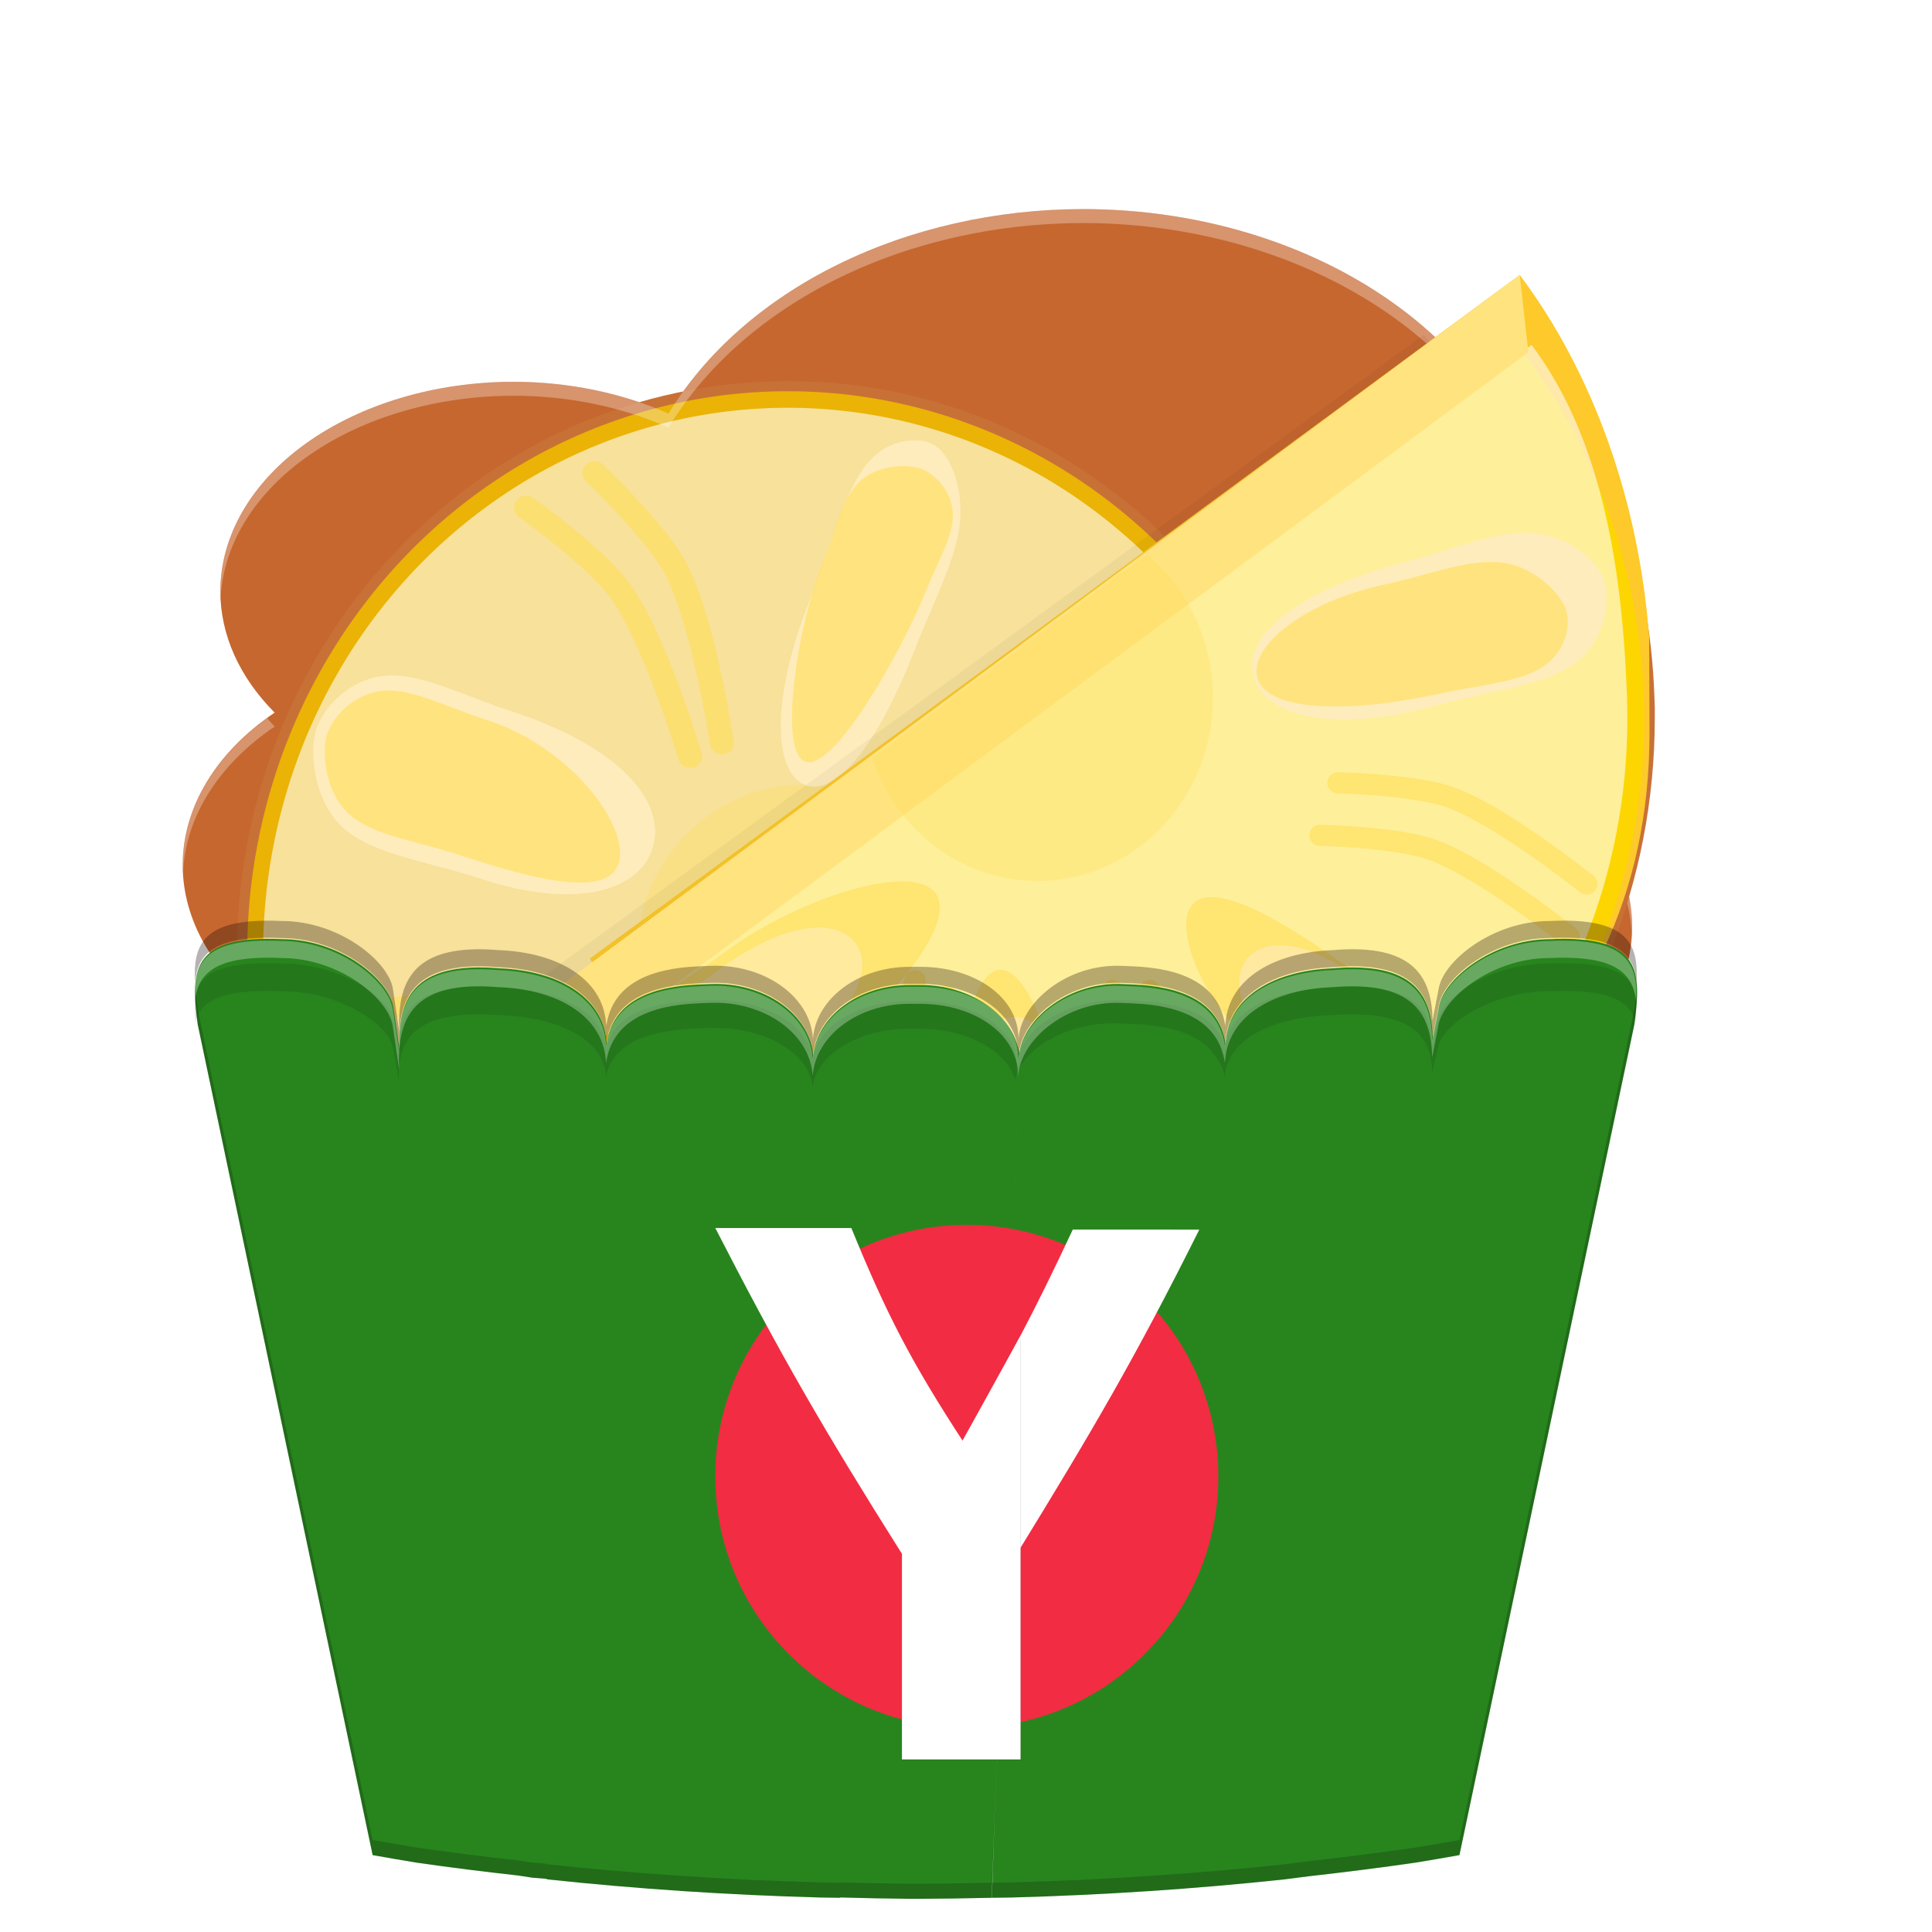 <?xml version="1.0" encoding="UTF-8" standalone="no"?>
<svg
   xmlns:dc="http://purl.org/dc/elements/1.1/"
   xmlns:cc="http://creativecommons.org/ns#"
   xmlns:rdf="http://www.w3.org/1999/02/22-rdf-syntax-ns#"
   xmlns:svg="http://www.w3.org/2000/svg"
   xmlns="http://www.w3.org/2000/svg"
   xmlns:xlink="http://www.w3.org/1999/xlink"
   xmlns:sodipodi="http://sodipodi.sourceforge.net/DTD/sodipodi-0.dtd"
   xmlns:inkscape="http://www.inkscape.org/namespaces/inkscape"
   fill="none"
   height="256"
   viewBox="0 0 256 256"
   width="256"
   version="1.1"
   id="svg238"
   sodipodi:docname="logotype.svg"
   inkscape:version="0.92.5 (2060ec1f9f, 2020-04-08)">
  <defs
     id="defs242">
    <clipPath
       clipPathUnits="userSpaceOnUse"
       id="clipPath1025">
      <path
         id="path2"
         style="fill:#e3dfd5"
         d="M 111.941,84 C 99.36,84.145 90.153,83.714 82.625,87.867 c -3.764,2.077 -6.752,5.575 -8.398,9.961 C 72.58,102.214 72,107.424 72,114 v 42 h 160 v -26 c 0,-6.576 -0.58,-11.786 -2.227,-16.172 -0.205,-0.545 -0.479,-1.04 -0.742,-1.543 -0.1,-0.185 -0.178,-0.381 -0.273,-0.566 -1.727,-3.388 -4.255,-6.145 -7.383,-7.871 C 213.846,99.694 204.64,100.145 192.059,100 H 192 151.668 L 135.453,84 h -23.492 z" />
    </clipPath>
    <clipPath
       clipPathUnits="userSpaceOnUse"
       id="clipPath1082-3">
      <path
         id="path5"
         style="fill:#8c59d9"
         d="M 361.938,-212 C 507.235,-212 528,-191.287 528,-46.125 V 70.125 C 528,215.286 507.235,236 361.938,236 H 214.062 C 68.765,236 48,215.286 48,70.125 V -46.125 C 48,-191.287 68.765,-212 214.062,-212 Z" />
    </clipPath>
    <clipPath
       clipPathUnits="userSpaceOnUse"
       id="clipPath1082-3-5">
      <path
         id="path8"
         style="fill:#8c59d9"
         d="M 361.938,-212 C 507.235,-212 528,-191.287 528,-46.125 V 70.125 C 528,215.286 507.235,236 361.938,236 H 214.062 C 68.765,236 48,215.286 48,70.125 V -46.125 C 48,-191.287 68.765,-212 214.062,-212 Z" />
    </clipPath>
    <clipPath
       clipPathUnits="userSpaceOnUse"
       id="clipPath1082-3-9">
      <path
         id="path11"
         style="fill:#8c59d9"
         d="M 361.938,-212 C 507.235,-212 528,-191.287 528,-46.125 V 70.125 C 528,215.286 507.235,236 361.938,236 H 214.062 C 68.765,236 48,215.286 48,70.125 V -46.125 C 48,-191.287 68.765,-212 214.062,-212 Z" />
    </clipPath>
    <clipPath
       clipPathUnits="userSpaceOnUse"
       id="clipPath1082-3-3">
      <path
         id="path14"
         style="fill:#8c59d9"
         d="M 361.938,-212 C 507.235,-212 528,-191.287 528,-46.125 V 70.125 C 528,215.286 507.235,236 361.938,236 H 214.062 C 68.765,236 48,215.286 48,70.125 V -46.125 C 48,-191.287 68.765,-212 214.062,-212 Z" />
    </clipPath>
    <clipPath
       clipPathUnits="userSpaceOnUse"
       id="clipPath1082-3-53">
      <path
         id="path17"
         style="fill:#8c59d9"
         d="M 361.938,-212 C 507.235,-212 528,-191.287 528,-46.125 V 70.125 C 528,215.286 507.235,236 361.938,236 H 214.062 C 68.765,236 48,215.286 48,70.125 V -46.125 C 48,-191.287 68.765,-212 214.062,-212 Z" />
    </clipPath>
    <clipPath
       clipPathUnits="userSpaceOnUse"
       id="clipPath1082-3-6">
      <path
         id="path20"
         style="fill:#8c59d9"
         d="M 361.938,-212 C 507.235,-212 528,-191.287 528,-46.125 V 70.125 C 528,215.286 507.235,236 361.938,236 H 214.062 C 68.765,236 48,215.286 48,70.125 V -46.125 C 48,-191.287 68.765,-212 214.062,-212 Z" />
    </clipPath>
    <clipPath
       clipPathUnits="userSpaceOnUse"
       id="clipPath1082-3-91">
      <path
         id="path23"
         style="fill:#8c59d9"
         d="M 361.938,-212 C 507.235,-212 528,-191.287 528,-46.125 V 70.125 C 528,215.286 507.235,236 361.938,236 H 214.062 C 68.765,236 48,215.286 48,70.125 V -46.125 C 48,-191.287 68.765,-212 214.062,-212 Z" />
    </clipPath>
    <clipPath
       clipPathUnits="userSpaceOnUse"
       id="clipPath1025-0">
      <path
         id="path26"
         d="M 329.938,32 C 475.235,32 496,52.713 496,197.875 v 116.25 C 496,459.286 475.235,480 329.938,480 H 182.062 C 36.765,480 16,459.286 16,314.125 V 197.875 C 16,52.713 36.765,32 182.062,32 Z"
         style="fill:#8c59d9" />
    </clipPath>
    <clipPath
       clipPathUnits="userSpaceOnUse"
       id="clipPath4277-8">
      <rect
         id="rect29"
         ry="1"
         y="0"
         x="0"
         height="512"
         width="512"
         style="opacity:0.82;fill:#88b637" />
    </clipPath>
    <linearGradient
       id="linearGradient3650-7-9">
      <stop
         offset="0"
         id="stop4366"
         style="stop-color:#5884f4" />
      <stop
         style="stop-color:#80a3fa"
         offset="1"
         id="stop4368" />
    </linearGradient>
    <clipPath
       clipPathUnits="userSpaceOnUse"
       id="clipPath1082-3-36">
      <path
         id="path35-3"
         style="fill:#8c59d9"
         d="M 361.938,-212 C 507.235,-212 528,-191.287 528,-46.125 V 70.125 C 528,215.286 507.235,236 361.938,236 H 214.062 C 68.765,236 48,215.286 48,70.125 V -46.125 C 48,-191.287 68.765,-212 214.062,-212 Z" />
    </clipPath>
    <clipPath
       clipPathUnits="userSpaceOnUse"
       id="clipPath983">
      <path
         id="path38"
         style="fill:#4d4d4d"
         d="M 115.031,44 C 42.383,44 32,54.357 32,126.938 v 58.125 C 32,257.643 42.383,268 115.031,268 H 152 V 44 Z" />
    </clipPath>
    <clipPath
       clipPathUnits="userSpaceOnUse"
       id="clipPath1082-3-62">
      <path
         id="path41"
         style="fill:#8c59d9"
         d="M 361.938,-212 C 507.235,-212 528,-191.287 528,-46.125 V 70.125 C 528,215.286 507.235,236 361.938,236 H 214.062 C 68.765,236 48,215.286 48,70.125 V -46.125 C 48,-191.287 68.765,-212 214.062,-212 Z" />
    </clipPath>
    <clipPath
       clipPathUnits="userSpaceOnUse"
       id="clipPath949">
      <path
         id="path44"
         style="fill:#eab305"
         d="M 329.938,32 C 475.235,32 496,52.713 496,197.875 v 116.25 C 496,459.286 475.235,480 329.938,480 H 182.062 C 36.765,480 16,459.286 16,314.125 V 197.875 C 16,52.713 36.765,32 182.062,32 Z" />
    </clipPath>
    <clipPath
       clipPathUnits="userSpaceOnUse"
       id="clipPath954">
      <path
         id="path47"
         style="fill:#eab305"
         d="M 329.938,32 C 475.235,32 496,52.713 496,197.875 v 116.25 C 496,459.286 475.235,480 329.938,480 H 182.062 C 36.765,480 16,459.286 16,314.125 V 197.875 C 16,52.713 36.765,32 182.062,32 Z" />
    </clipPath>
    <clipPath
       clipPathUnits="userSpaceOnUse"
       id="clipPath1082-3-8">
      <path
         id="path50"
         style="fill:#8c59d9"
         d="M 361.938,-212 C 507.235,-212 528,-191.287 528,-46.125 V 70.125 C 528,215.286 507.235,236 361.938,236 H 214.062 C 68.765,236 48,215.286 48,70.125 V -46.125 C 48,-191.287 68.765,-212 214.062,-212 Z" />
    </clipPath>
    <clipPath
       clipPathUnits="userSpaceOnUse"
       id="clipPath1082-3-92">
      <path
         id="path53"
         style="fill:#8c59d9"
         d="M 361.938,-212 C 507.235,-212 528,-191.287 528,-46.125 V 70.125 C 528,215.286 507.235,236 361.938,236 H 214.062 C 68.765,236 48,215.286 48,70.125 V -46.125 C 48,-191.287 68.765,-212 214.062,-212 Z" />
    </clipPath>
    <clipPath
       clipPathUnits="userSpaceOnUse"
       id="clipPath1082">
      <path
         id="path56"
         style="fill:#8c59d9"
         d="M 361.938,-212 C 507.235,-212 528,-191.287 528,-46.125 V 70.125 C 528,215.286 507.235,236 361.938,236 H 214.062 C 68.765,236 48,215.286 48,70.125 V -46.125 C 48,-191.287 68.765,-212 214.062,-212 Z" />
    </clipPath>
    <clipPath
       clipPathUnits="userSpaceOnUse"
       id="clipPath1082-3-361">
      <path
         id="path59"
         style="fill:#8c59d9"
         d="M 361.938,-212 C 507.235,-212 528,-191.287 528,-46.125 V 70.125 C 528,215.286 507.235,236 361.938,236 H 214.062 C 68.765,236 48,215.286 48,70.125 V -46.125 C 48,-191.287 68.765,-212 214.062,-212 Z" />
    </clipPath>
    <clipPath
       clipPathUnits="userSpaceOnUse"
       id="clipPath1079">
      <circle
         id="circle62"
         transform="scale(-1,1)"
         r="55"
         cy="146"
         cx="213.843"
         style="fill:url(#linearGradient1083)" />
    </clipPath>
    <clipPath
       clipPathUnits="userSpaceOnUse"
       id="clipPath984">
      <circle
         id="circle65"
         transform="scale(-1,1)"
         r="55"
         cy="146"
         cx="213.843"
         style="fill:url(#linearGradient1083)" />
    </clipPath>
    <clipPath
       clipPathUnits="userSpaceOnUse"
       id="clipPath988">
      <circle
         id="circle68"
         transform="scale(-1,1)"
         r="55"
         cy="146"
         cx="213.843"
         style="fill:url(#linearGradient1083)" />
    </clipPath>
    <clipPath
       clipPathUnits="userSpaceOnUse"
       id="clipPath992">
      <circle
         id="circle71"
         transform="scale(-1,1)"
         r="55"
         cy="146"
         cx="213.843"
         style="fill:url(#linearGradient1083)" />
    </clipPath>
    <clipPath
       clipPathUnits="userSpaceOnUse"
       id="clipPath1082-3-31">
      <path
         id="path74"
         style="fill:#8c59d9"
         d="M 361.938,-212 C 507.235,-212 528,-191.287 528,-46.125 V 70.125 C 528,215.286 507.235,236 361.938,236 H 214.062 C 68.765,236 48,215.286 48,70.125 V -46.125 C 48,-191.287 68.765,-212 214.062,-212 Z" />
    </clipPath>
    <clipPath
       clipPathUnits="userSpaceOnUse"
       id="clipPath1205">
      <path
         id="path77"
         style="fill:#f1f0e9"
         d="M 115.031,44 C 42.383,44 32,54.357 32,126.938 v 58.125 c 0,13.772 0.379,25.294 1.482,34.938 H 270.518 C 271.621,210.356 272,198.834 272,185.062 v -58.125 C 272,54.357 261.617,44 188.969,44 Z" />
    </clipPath>
    <clipPath
       clipPathUnits="userSpaceOnUse"
       id="clipPath1082-3-4">
      <path
         id="path80"
         style="fill:#8c59d9"
         d="M 361.938,-212 C 507.235,-212 528,-191.287 528,-46.125 V 70.125 C 528,215.286 507.235,236 361.938,236 H 214.062 C 68.765,236 48,215.286 48,70.125 V -46.125 C 48,-191.287 68.765,-212 214.062,-212 Z" />
    </clipPath>
    <clipPath
       clipPathUnits="userSpaceOnUse"
       id="clipPath1082-3-45">
      <path
         id="path83"
         style="fill:#8c59d9"
         d="M 361.938,-212 C 507.235,-212 528,-191.287 528,-46.125 V 70.125 C 528,215.286 507.235,236 361.938,236 H 214.062 C 68.765,236 48,215.286 48,70.125 V -46.125 C 48,-191.287 68.765,-212 214.062,-212 Z" />
    </clipPath>
    <clipPath
       clipPathUnits="userSpaceOnUse"
       id="clipPath1082-3-61">
      <path
         id="path86"
         style="fill:#8c59d9"
         d="M 361.938,-212 C 507.235,-212 528,-191.287 528,-46.125 V 70.125 C 528,215.286 507.235,236 361.938,236 H 214.062 C 68.765,236 48,215.286 48,70.125 V -46.125 C 48,-191.287 68.765,-212 214.062,-212 Z" />
    </clipPath>
    <clipPath
       clipPathUnits="userSpaceOnUse"
       id="clipPath1064">
      <path
         id="path89"
         d="M 115.031,44 C 42.383,44 32,54.357 32,126.938 v 58.125 c 0,10.166 0.218,19.071 0.768,26.938 3.376,48.301 19.79,56 82.264,56 h 73.938 c 62.473,0 78.887,-7.699 82.264,-56 C 271.782,204.133 272,195.228 272,185.062 v -58.125 C 272,54.357 261.617,44 188.969,44 Z"
         style="fill:#a3dbf0" />
    </clipPath>
    <clipPath
       clipPathUnits="userSpaceOnUse"
       id="clipPath1082-3-32">
      <path
         id="path92"
         style="fill:#8c59d9"
         d="M 361.938,-212 C 507.235,-212 528,-191.287 528,-46.125 V 70.125 C 528,215.286 507.235,236 361.938,236 H 214.062 C 68.765,236 48,215.286 48,70.125 V -46.125 C 48,-191.287 68.765,-212 214.062,-212 Z" />
    </clipPath>
    <clipPath
       clipPathUnits="userSpaceOnUse"
       id="clipPath947">
      <path
         id="path95"
         style="fill:#a4c1f9"
         d="m 191.433,45.067 c 77.492,0 88.567,11.047 88.567,88.467 v 62 C 280,272.953 268.925,284 191.433,284 H 112.567 C 35.075,284 24,272.953 24,195.533 v -62 c 0,-77.42 11.075,-88.467 88.567,-88.467 z" />
    </clipPath>
    <clipPath
       clipPathUnits="userSpaceOnUse"
       id="clipPath1082-3-55">
      <path
         id="path98"
         style="fill:#8c59d9"
         d="M 361.938,-212 C 507.235,-212 528,-191.287 528,-46.125 V 70.125 C 528,215.286 507.235,236 361.938,236 H 214.062 C 68.765,236 48,215.286 48,70.125 V -46.125 C 48,-191.287 68.765,-212 214.062,-212 Z" />
    </clipPath>
    <clipPath
       clipPathUnits="userSpaceOnUse"
       id="clipPath991">
      <path
         id="path101"
         style="fill:#6dc7f1"
         d="M 188.969,44 C 261.617,44 272,54.357 272,126.938 v 58.125 C 272,257.643 261.617,268 188.969,268 h -73.938 C 42.383,268 32,257.643 32,185.062 v -58.125 C 32,54.357 42.383,44 115.031,44 Z" />
    </clipPath>
    <clipPath
       clipPathUnits="userSpaceOnUse"
       id="clipPath978">
      <path
         id="path104"
         style="fill:#6dc7f1"
         d="M 188.969,44 C 261.617,44 272,54.357 272,126.938 v 58.125 C 272,257.643 261.617,268 188.969,268 h -73.938 C 42.383,268 32,257.643 32,185.062 v -58.125 C 32,54.357 42.383,44 115.031,44 Z" />
    </clipPath>
    <clipPath
       clipPathUnits="userSpaceOnUse"
       id="clipPath942">
      <path
         id="path107"
         style="fill:#46a926"
         d="M 188.969,44 C 261.617,44 272,54.357 272,126.938 v 58.125 C 272,257.643 261.617,268 188.969,268 h -73.938 C 42.383,268 32,257.643 32,185.062 v -58.125 C 32,54.357 42.383,44 115.031,44 Z" />
    </clipPath>
    <clipPath
       clipPathUnits="userSpaceOnUse"
       id="clipPath1082-3-7">
      <path
         id="path110"
         style="fill:#8c59d9"
         d="M 361.938,-212 C 507.235,-212 528,-191.287 528,-46.125 V 70.125 C 528,215.286 507.235,236 361.938,236 H 214.062 C 68.765,236 48,215.286 48,70.125 V -46.125 C 48,-191.287 68.765,-212 214.062,-212 Z" />
    </clipPath>
    <radialGradient
       gradientUnits="userSpaceOnUse"
       gradientTransform="matrix(-4.8906e-8,-2.852,3.756,0,674.001,398.263)"
       r="23"
       cy="-2.065"
       cx="26.617"
       id="radialGradient3322">
      <stop
         style="stop-color:#d280b9"
         offset="0"
         id="stop2749" />
      <stop
         offset=".529"
         id="stop4269"
         style="stop-color:#b549b5" />
      <stop
         style="stop-color:#8940a8"
         offset="1"
         id="stop2755" />
    </radialGradient>
    <clipPath
       clipPathUnits="userSpaceOnUse"
       id="clipPath1082-3-69">
      <path
         id="path117"
         style="fill:#8c59d9"
         d="M 361.938,-212 C 507.235,-212 528,-191.287 528,-46.125 V 70.125 C 528,215.286 507.235,236 361.938,236 H 214.062 C 68.765,236 48,215.286 48,70.125 V -46.125 C 48,-191.287 68.765,-212 214.062,-212 Z" />
    </clipPath>
    <clipPath
       clipPathUnits="userSpaceOnUse"
       id="clipPath1082-3-452">
      <path
         id="path120"
         style="fill:#8c59d9"
         d="M 361.938,-212 C 507.235,-212 528,-191.287 528,-46.125 V 70.125 C 528,215.286 507.235,236 361.938,236 H 214.062 C 68.765,236 48,215.286 48,70.125 V -46.125 C 48,-191.287 68.765,-212 214.062,-212 Z" />
    </clipPath>
    <clipPath
       clipPathUnits="userSpaceOnUse"
       id="clipPath1082-3-74">
      <path
         id="path123"
         style="fill:#8c59d9"
         d="M 361.938,-212 C 507.235,-212 528,-191.287 528,-46.125 V 70.125 C 528,215.286 507.235,236 361.938,236 H 214.062 C 68.765,236 48,215.286 48,70.125 V -46.125 C 48,-191.287 68.765,-212 214.062,-212 Z" />
    </clipPath>
    <clipPath
       clipPathUnits="userSpaceOnUse"
       id="clipPath1032">
      <path
         id="path126"
         style="fill:#76c22b"
         d="M 188.969,44 C 261.617,44 272,54.357 272,126.938 v 58.125 C 272,257.643 261.617,268 188.969,268 h -73.938 C 42.383,268 32,257.643 32,185.062 v -58.125 C 32,54.357 42.383,44 115.031,44 Z" />
    </clipPath>
    <clipPath
       clipPathUnits="userSpaceOnUse"
       id="clipPath1082-3-0">
      <path
         id="path129"
         style="fill:#8c59d9"
         d="M 361.938,-212 C 507.235,-212 528,-191.287 528,-46.125 V 70.125 C 528,215.286 507.235,236 361.938,236 H 214.062 C 68.765,236 48,215.286 48,70.125 V -46.125 C 48,-191.287 68.765,-212 214.062,-212 Z" />
    </clipPath>
    <clipPath
       clipPathUnits="userSpaceOnUse"
       id="clipPath1082-3-89">
      <path
         id="path132"
         style="fill:#8c59d9"
         d="M 361.938,-212 C 507.235,-212 528,-191.287 528,-46.125 V 70.125 C 528,215.286 507.235,236 361.938,236 H 214.062 C 68.765,236 48,215.286 48,70.125 V -46.125 C 48,-191.287 68.765,-212 214.062,-212 Z" />
    </clipPath>
    <clipPath
       clipPathUnits="userSpaceOnUse"
       id="clipPath951">
      <path
         id="path135"
         d="M 188.969,44 C 261.617,44 272,54.357 272,126.938 v 58.125 C 272,257.643 261.617,268 188.969,268 h -73.938 C 42.383,268 32,257.643 32,185.062 v -58.125 C 32,54.357 42.383,44 115.031,44 Z"
         style="fill:#8c59d9" />
    </clipPath>
    <clipPath
       clipPathUnits="userSpaceOnUse"
       id="clipPath1082-3-64">
      <path
         id="path138"
         style="fill:#8c59d9"
         d="M 361.938,-212 C 507.235,-212 528,-191.287 528,-46.125 V 70.125 C 528,215.286 507.235,236 361.938,236 H 214.062 C 68.765,236 48,215.286 48,70.125 V -46.125 C 48,-191.287 68.765,-212 214.062,-212 Z" />
    </clipPath>
    <clipPath
       clipPathUnits="userSpaceOnUse"
       id="clipPath1082-3-04">
      <path
         id="path141"
         style="fill:#8c59d9"
         d="M 361.938,-212 C 507.235,-212 528,-191.287 528,-46.125 V 70.125 C 528,215.286 507.235,236 361.938,236 H 214.062 C 68.765,236 48,215.286 48,70.125 V -46.125 C 48,-191.287 68.765,-212 214.062,-212 Z" />
    </clipPath>
    <clipPath
       clipPathUnits="userSpaceOnUse"
       id="clipPath1082-3-367">
      <path
         id="path144"
         style="fill:#8c59d9"
         d="M 361.938,-212 C 507.235,-212 528,-191.287 528,-46.125 V 70.125 C 528,215.286 507.235,236 361.938,236 H 214.062 C 68.765,236 48,215.286 48,70.125 V -46.125 C 48,-191.287 68.765,-212 214.062,-212 Z" />
    </clipPath>
    <linearGradient
       id="linearGradient4336-3">
      <stop
         offset="0"
         id="stop4338-8"
         style="stop-color:#5884f4" />
      <stop
         style="stop-color:#5884f4"
         offset=".278"
         id="stop4344-3" />
      <stop
         offset=".278"
         id="stop4346-3"
         style="stop-color:#2f5fdd" />
      <stop
         style="stop-color:#2f5fdd"
         offset=".707"
         id="stop4350-1" />
      <stop
         style="stop-color:#234db8"
         offset=".709"
         id="stop4348-6" />
      <stop
         offset="1"
         id="stop4340-0"
         style="stop-color:#234db8" />
    </linearGradient>
    <clipPath
       clipPathUnits="userSpaceOnUse"
       id="clipPath1082-3-56">
      <path
         id="path154"
         style="fill:#8c59d9"
         d="M 361.938,-212 C 507.235,-212 528,-191.287 528,-46.125 V 70.125 C 528,215.286 507.235,236 361.938,236 H 214.062 C 68.765,236 48,215.286 48,70.125 V -46.125 C 48,-191.287 68.765,-212 214.062,-212 Z" />
    </clipPath>
    <linearGradient
       id="linearGradient3797-5">
      <stop
         style="stop-color:#f7f7f7"
         offset="0"
         id="stop3801" />
      <stop
         style="stop-color:#e6e6e6"
         offset="1"
         id="stop3799" />
    </linearGradient>
    <clipPath
       clipPathUnits="userSpaceOnUse"
       id="clipPath1082-3-3675">
      <path
         id="path160-6"
         style="fill:#8c59d9"
         d="M 361.938,-212 C 507.235,-212 528,-191.287 528,-46.125 V 70.125 C 528,215.286 507.235,236 361.938,236 H 214.062 C 68.765,236 48,215.286 48,70.125 V -46.125 C 48,-191.287 68.765,-212 214.062,-212 Z" />
    </clipPath>
    <clipPath
       clipPathUnits="userSpaceOnUse"
       id="clipPath977">
      <path
         id="path163"
         style="fill:#f6531e"
         d="M 78.994,52 C 43.626,52 40,53.999 40,89.297 V 140 H 264 V 108.922 C 264,73.624 260.374,68 225.006,68 H 138 L 122,52 Z" />
    </clipPath>
    <clipPath
       clipPathUnits="userSpaceOnUse"
       id="clipPath942-3">
      <path
         id="path166"
         style="fill:url(#linearGradient946)"
         d="m 39.998,108 v 113.082 c 0,35.297 3.624,38.92 38.992,38.92 h 73.008 73.006 c 35.369,0 38.994,-3.623 38.994,-38.92 V 108 Z" />
    </clipPath>
    <linearGradient
       xlink:href="#linearGradient1674"
       gradientUnits="userSpaceOnUse"
       gradientTransform="matrix(0.12,0,0,0.12,3.661,228.725)"
       y2="119.093"
       y1="401.584"
       x2="-35.31"
       x1="529.655"
       id="linearGradient4226" />
    <linearGradient
       id="linearGradient1674">
      <stop
         style="stop-color:#fb7c38"
         offset="0"
         id="stop1670" />
      <stop
         style="stop-color:#9b33ae"
         offset="1"
         id="stop1672" />
    </linearGradient>
    <filter
       y="-.03"
       x="-.02"
       height="1.052"
       width="1.045"
       id="filter965"
       style="color-interpolation-filters:sRGB">
      <feGaussianBlur
         stdDeviation="4.16"
         id="feGaussianBlur967" />
    </filter>
    <filter
       y="-.01"
       x="-.01"
       height="1.022"
       width="1.026"
       id="filter4346"
       style="color-interpolation-filters:sRGB">
      <feGaussianBlur
         stdDeviation="2.12"
         id="feGaussianBlur4348" />
    </filter>
    <filter
       inkscape:collect="always"
       style="color-interpolation-filters:sRGB"
       id="filter3303"
       x="-0.01"
       width="1.021"
       y="-0.014"
       height="1.028">
      <feGaussianBlur
         inkscape:collect="always"
         stdDeviation="0.199"
         id="feGaussianBlur3305" />
    </filter>
  </defs>
  <sodipodi:namedview
     pagecolor="#ffffff"
     bordercolor="#666666"
     borderopacity="1"
     objecttolerance="10"
     gridtolerance="10"
     guidetolerance="10"
     inkscape:pageopacity="0"
     inkscape:pageshadow="2"
     inkscape:window-width="1920"
     inkscape:window-height="1016"
     id="namedview240"
     showgrid="false"
     inkscape:zoom="3.7678571"
     inkscape:cx="73.554056"
     inkscape:cy="116.29549"
     inkscape:window-x="0"
     inkscape:window-y="27"
     inkscape:window-maximized="1"
     inkscape:current-layer="g3208" />
  <filter
     id="filter0_f"
     color-interpolation-filters="sRGB"
     filterUnits="userSpaceOnUse"
     height="193.958"
     width="146.938"
     x="53.802"
     y="30.704">
    <feFlood
       flood-opacity="0"
       result="BackgroundImageFix"
       id="feFlood2" />
    <feBlend
       in="SourceGraphic"
       in2="BackgroundImageFix"
       mode="normal"
       result="shape"
       id="feBlend4" />
    <feGaussianBlur
       result="effect1_foregroundBlur"
       stdDeviation="3.958"
       id="feGaussianBlur6" />
  </filter>
  <filter
     id="filter1_f"
     color-interpolation-filters="sRGB"
     filterUnits="userSpaceOnUse"
     height="182.083"
     width="135.064"
     x="59.739"
     y="36.641">
    <feFlood
       flood-opacity="0"
       result="BackgroundImageFix"
       id="feFlood9" />
    <feBlend
       in="SourceGraphic"
       in2="BackgroundImageFix"
       mode="normal"
       result="shape"
       id="feBlend11" />
    <feGaussianBlur
       result="effect1_foregroundBlur"
       stdDeviation=".99"
       id="feGaussianBlur13" />
  </filter>
  <filter
     id="filter2_f"
     color-interpolation-filters="sRGB"
     filterUnits="userSpaceOnUse"
     height="87.651"
     width="130.396"
     x="62.556"
     y="127.79">
    <feFlood
       flood-opacity="0"
       result="BackgroundImageFix"
       id="feFlood16" />
    <feBlend
       in="SourceGraphic"
       in2="BackgroundImageFix"
       mode="normal"
       result="shape"
       id="feBlend18" />
    <feGaussianBlur
       result="effect1_foregroundBlur"
       stdDeviation=".689"
       id="feGaussianBlur20" />
  </filter>
  <filter
     id="filter3_f"
     color-interpolation-filters="sRGB"
     filterUnits="userSpaceOnUse"
     height="49.529"
     width="22.503"
     x="120.555"
     y="159.927">
    <feFlood
       flood-opacity="0"
       result="BackgroundImageFix"
       id="feFlood23" />
    <feBlend
       in="SourceGraphic"
       in2="BackgroundImageFix"
       mode="normal"
       result="shape"
       id="feBlend25" />
    <feGaussianBlur
       result="effect1_foregroundBlur"
       stdDeviation="3"
       id="feGaussianBlur27" />
  </filter>
  <linearGradient
     id="paint0_linear"
     gradientUnits="userSpaceOnUse"
     x1="27.884"
     x2="227.884"
     y1="25.175"
     y2="225.175">
    <stop
       offset="0"
       stop-opacity=".588"
       id="stop30" />
    <stop
       offset="1"
       stop-opacity=".206"
       id="stop32" />
  </linearGradient>
  <mask
     id="mask0"
     height="225"
     maskUnits="userSpaceOnUse"
     width="225"
     x="15"
     y="17">
    <path
       d="m54.805 241.174c-35.297 0-39.095-3.625-38.922-38.993v-73.007-73.006c-.173-35.368 3.625-38.993 38.922-38.993h146.157c35.297 0 38.922 3.625 38.922 38.993v73.006 73.007c0 35.368-3.625 38.993-38.922 38.993z"
       fill="#414141"
       id="path35" />
  </mask>
  <g
     mask="url(#mask0)"
     id="g144" />
  <path
     d="m 143.496,27.705 c -11.517,0.012 -22.792,2.565 -32.514,7.364 -9.721,4.798 -17.49,11.644 -22.403,19.74 -6.153,-2.747 -13.257,-4.209 -20.51,-4.221 -10.311,1.49e-4 -20.199,2.928 -27.49,8.139 -7.291,5.211 -11.387,12.278 -11.387,19.648 0.017,5.753 2.533,11.363 7.201,16.051 -3.844,2.594 -6.908,5.722 -9.003,9.193 -2.095,3.469 -3.178,7.208 -3.182,10.987 0,7.368 4.096,14.436 11.387,19.647 7.291,5.212 17.179,8.139 27.49,8.139 8.615,-0.005 16.985,-2.055 23.794,-5.828 3.299,4.469 8.242,8.211 14.295,10.821 6.054,2.61 12.99,3.992 20.06,3.996 5.381,-0.006 10.703,-0.811 15.626,-2.363 4.924,-1.552 9.344,-3.818 12.979,-6.656 3.61,2.597 7.901,4.659 12.629,6.066 4.728,1.408 9.799,2.134 14.921,2.137 10.311,0 20.199,-2.928 27.49,-8.139 7.29,-5.212 11.387,-12.279 11.387,-19.647 -0.001,-4.965 -1.865,-9.838 -5.393,-14.112 -3.529,-4.276 -8.597,-7.798 -14.675,-10.198 5.294,-7.15 8.09,-15.25 8.106,-23.498 0,-6.207 -1.572,-12.353 -4.628,-18.087 C 196.62,51.147 192.141,45.936 186.495,41.547 180.848,37.159 174.144,33.677 166.767,31.302 159.39,28.927 151.481,27.705 143.496,27.705 Z"
     id="path156"
     style="fill:#c6672f;fill-opacity:1;stroke-width:1.497"
     inkscape:connector-curvature="0" />
  <g
     id="g3135"
     transform="translate(-241.726,-299.497)">
    <path
       inkscape:connector-curvature="0"
       id="path3027"
       d="m 344.176,350.022 c -40.051,1.104 -71.734,35.601 -71.028,77.199 0.706,41.598 33.545,74.908 73.608,74.54 40.063,-0.368 72.331,-34.275 72.331,-75.88 v -1.34 l -0.047,-1.34 c -1.412,-41.578 -34.813,-74.284 -74.864,-73.179 z m 0.073,2.68 c 38.553,-1.063 70.746,30.393 72.111,70.588 l 0.047,1.34 v 1.251 c 0,40.221 -31.112,72.846 -69.678,73.2 -38.565,0.354 -70.22,-31.693 -70.902,-71.907 -0.683,-40.214 29.868,-73.409 68.422,-74.472 z"
       style="color:#000000;font-style:normal;font-variant:normal;font-weight:normal;font-stretch:normal;font-size:medium;line-height:normal;font-family:sans-serif;font-variant-ligatures:normal;font-variant-position:normal;font-variant-caps:normal;font-variant-numeric:normal;font-variant-alternates:normal;font-feature-settings:normal;text-indent:0;text-align:start;text-decoration:none;text-decoration-line:none;text-decoration-style:solid;text-decoration-color:#000000;letter-spacing:normal;word-spacing:normal;text-transform:none;writing-mode:lr-tb;direction:ltr;text-orientation:mixed;dominant-baseline:auto;baseline-shift:baseline;text-anchor:start;white-space:normal;shape-padding:0;clip-rule:nonzero;display:inline;overflow:visible;visibility:visible;opacity:1;isolation:auto;mix-blend-mode:normal;color-interpolation:sRGB;color-interpolation-filters:linearRGB;solid-color:#000000;solid-opacity:1;vector-effect:none;fill:#c87137;fill-opacity:1;fill-rule:nonzero;stroke:none;stroke-width:2.68;stroke-linecap:square;stroke-linejoin:miter;stroke-miterlimit:4;stroke-dasharray:none;stroke-dashoffset:0;stroke-opacity:1;color-rendering:auto;image-rendering:auto;shape-rendering:auto;text-rendering:auto;enable-background:accumulate" />
    <path
       d="m 417.747,425.88 a 71.635,74.544 0 0 1 -71.002,74.541 71.635,74.544 0 0 1 -72.256,-73.224 71.635,74.544 0 0 1 69.726,-75.834 71.635,74.544 0 0 1 73.488,71.885"
       sodipodi:open="true"
       sodipodi:end="6.2478598"
       sodipodi:start="0"
       sodipodi:ry="74.543655"
       sodipodi:rx="71.634636"
       sodipodi:cy="425.87988"
       sodipodi:cx="346.11261"
       sodipodi:type="arc"
       id="path2944-7"
       style="opacity:1;fill:#eab305;fill-opacity:1;stroke:none;stroke-width:5.853;stroke-linecap:square;stroke-linejoin:miter;stroke-miterlimit:4;stroke-dasharray:none;stroke-opacity:1" />
    <path
       style="opacity:0.6;fill:#ffffff;fill-opacity:1;stroke:none;stroke-width:5.681;stroke-linecap:square;stroke-linejoin:miter;stroke-miterlimit:4;stroke-dasharray:none;stroke-opacity:1"
       id="path2946-5"
       sodipodi:type="arc"
       sodipodi:cx="346.11227"
       sodipodi:cy="425.87943"
       sodipodi:rx="69.528656"
       sodipodi:ry="72.35215"
       sodipodi:start="0"
       sodipodi:end="6.2478598"
       sodipodi:open="true"
       d="m 415.641,425.879 a 69.529,72.352 0 0 1 -68.915,72.349 69.529,72.352 0 0 1 -70.132,-71.071 69.529,72.352 0 0 1 67.676,-73.605 69.529,72.352 0 0 1 71.327,69.771" />
    <path
       d="m 370.152,426.438 a 22.051,22.946 0 0 1 -21.856,22.945 22.051,22.946 0 0 1 -22.242,-22.54 22.051,22.946 0 0 1 21.463,-23.344 22.051,22.946 0 0 1 22.621,22.128"
       sodipodi:open="true"
       sodipodi:end="6.2478598"
       sodipodi:start="0"
       sodipodi:ry="22.946377"
       sodipodi:rx="22.050909"
       sodipodi:cy="426.43814"
       sodipodi:cx="348.10092"
       sodipodi:type="arc"
       id="path2948-3"
       style="opacity:0.3;fill:#ffdd55;fill-opacity:1;stroke:none;stroke-width:1.802;stroke-linecap:square;stroke-linejoin:miter;stroke-miterlimit:4;stroke-dasharray:none;stroke-opacity:1" />
    <path
       sodipodi:nodetypes="ccsscsc"
       inkscape:connector-curvature="0"
       id="path2950"
       d="m 362.553,386.557 c -5.278,13.194 -10.868,18.858 -14.567,16.747 -3.699,-2.112 -4.124,-11.209 1.088,-24.441 2.641,-6.703 4.482,-14.117 7.456,-17.822 2.896,-3.608 6.935,-3.609 8.805,-2.683 1.983,0.982 4.141,5.238 3.57,10.547 -0.52,4.838 -3.563,10.475 -6.017,16.8"
       style="opacity:1;fill:#ffecbc;fill-opacity:1;stroke:none;stroke-width:4.635;stroke-linecap:square;stroke-linejoin:miter;stroke-miterlimit:4;stroke-dasharray:none;stroke-opacity:1" />
    <path
       style="opacity:1;fill:#ffecbc;fill-opacity:1;stroke:none;stroke-width:5.538;stroke-linecap:square;stroke-linejoin:miter;stroke-miterlimit:4;stroke-dasharray:none;stroke-opacity:1"
       d="m 310.311,394.012 c 13.218,4.504 19.42,11.355 18.026,17.355 -1.394,6 -9.862,8.907 -23.104,4.509 -6.709,-2.228 -13.957,-3.096 -17.906,-6.567 -3.845,-3.381 -4.488,-9.354 -3.915,-12.353 0.607,-3.18 4.257,-7.437 9.329,-7.922 4.622,-0.442 10.394,2.648 16.718,4.694"
       id="path2953"
       inkscape:connector-curvature="0"
       sodipodi:nodetypes="ccsscsc" />
    <path
       sodipodi:nodetypes="ccsscsc"
       inkscape:connector-curvature="0"
       id="path2955"
       d="m 387.89,406.475 c -13.006,3.631 -19.109,9.154 -17.738,13.992 1.372,4.837 9.705,7.181 22.735,3.635 6.602,-1.796 13.734,-2.496 17.619,-5.294 3.784,-2.725 4.416,-7.541 3.853,-9.959 -0.597,-2.564 -4.189,-5.996 -9.18,-6.386 -4.548,-0.356 -10.228,2.135 -16.451,3.784"
       style="opacity:1;fill:#ffecbc;fill-opacity:1;stroke:none;stroke-width:4.933;stroke-linecap:square;stroke-linejoin:miter;stroke-miterlimit:4;stroke-dasharray:none;stroke-opacity:1" />
    <g
       style="opacity:0.6"
       transform="matrix(-3.184,0,0,-3.13,858.011,1046.901)"
       id="g2968-5">
      <path
         sodipodi:nodetypes="ccsscsc"
         inkscape:connector-curvature="0"
         id="path2959"
         d="m 165.478,181.193 c -0.047,3.394 -1.004,5.257 -2.277,5.268 -1.273,0.011 -2.385,-1.834 -2.36,-5.228 0.013,-1.72 -0.278,-3.49 0.156,-4.625 0.422,-1.105 1.56,-1.598 2.188,-1.633 0.666,-0.037 1.738,0.587 2.157,1.763 0.381,1.072 0.139,2.618 0.138,4.236"
         style="opacity:1;fill:#ffecbc;fill-opacity:1;stroke:none;stroke-width:1.244;stroke-linecap:square;stroke-linejoin:miter;stroke-miterlimit:4;stroke-dasharray:none;stroke-opacity:1" />
      <path
         style="opacity:1;fill:#ffecbc;fill-opacity:1;stroke:none;stroke-width:1.237;stroke-linecap:square;stroke-linejoin:miter;stroke-miterlimit:4;stroke-dasharray:none;stroke-opacity:1"
         d="m 151.725,183.662 c 2.396,2.288 3.07,4.234 2.201,5.186 -0.869,0.952 -2.955,0.554 -5.366,-1.717 -1.222,-1.151 -2.688,-2.11 -3.202,-3.185 -0.5,-1.047 -0.069,-2.219 0.338,-2.708 0.432,-0.519 1.617,-0.901 2.747,-0.431 1.03,0.428 1.969,1.634 3.126,2.709"
         id="path2961"
         inkscape:connector-curvature="0"
         sodipodi:nodetypes="ccsscsc" />
      <path
         sodipodi:nodetypes="ccsscsc"
         inkscape:connector-curvature="0"
         id="path2963"
         d="m 172.5,185.876 c -2.632,2.052 -3.503,3.935 -2.728,4.977 0.775,1.042 2.906,0.852 5.551,-1.181 1.34,-1.03 2.907,-1.844 3.53,-2.87 0.607,-0.999 0.293,-2.217 -0.066,-2.748 -0.381,-0.564 -1.53,-1.066 -2.71,-0.708 -1.075,0.326 -2.138,1.44 -3.406,2.4"
         style="opacity:1;fill:#ffecbc;fill-opacity:1;stroke:none;stroke-width:1.246;stroke-linecap:square;stroke-linejoin:miter;stroke-miterlimit:4;stroke-dasharray:none;stroke-opacity:1" />
      <path
         inkscape:connector-curvature="0"
         id="path2970"
         d="m 163.541,206.853 a 0.5,0.5 0 0 0 -0.514,0.58 c 0,0 0.189,1.285 0.523,2.854 0.335,1.568 0.8,3.409 1.426,4.629 0.453,0.883 1.315,1.9 2.074,2.734 0.759,0.834 1.416,1.469 1.416,1.469 a 0.5,0.5 0 1 0 0.695,-0.719 c 0,0 -0.637,-0.615 -1.373,-1.424 -0.736,-0.808 -1.569,-1.829 -1.922,-2.518 -0.526,-1.025 -1.011,-2.846 -1.338,-4.381 -0.327,-1.534 -0.514,-2.791 -0.514,-2.791 a 0.5,0.5 0 0 0 -0.475,-0.434 z"
         style="color:#000000;font-style:normal;font-variant:normal;font-weight:normal;font-stretch:normal;font-size:medium;line-height:normal;font-family:sans-serif;font-variant-ligatures:normal;font-variant-position:normal;font-variant-caps:normal;font-variant-numeric:normal;font-variant-alternates:normal;font-feature-settings:normal;text-indent:0;text-align:start;text-decoration:none;text-decoration-line:none;text-decoration-style:solid;text-decoration-color:#000000;letter-spacing:normal;word-spacing:normal;text-transform:none;writing-mode:lr-tb;direction:ltr;text-orientation:mixed;dominant-baseline:auto;baseline-shift:baseline;text-anchor:start;white-space:normal;shape-padding:0;clip-rule:nonzero;display:inline;overflow:visible;visibility:visible;opacity:1;isolation:auto;mix-blend-mode:normal;color-interpolation:sRGB;color-interpolation-filters:linearRGB;solid-color:#000000;solid-opacity:1;vector-effect:none;fill:#ffdd55;fill-opacity:1;fill-rule:nonzero;stroke:none;stroke-width:1px;stroke-linecap:round;stroke-linejoin:round;stroke-miterlimit:4;stroke-dasharray:none;stroke-dashoffset:0;stroke-opacity:1;color-rendering:auto;image-rendering:auto;shape-rendering:auto;text-rendering:auto;enable-background:accumulate" />
      <path
         style="color:#000000;font-style:normal;font-variant:normal;font-weight:normal;font-stretch:normal;font-size:medium;line-height:normal;font-family:sans-serif;font-variant-ligatures:normal;font-variant-position:normal;font-variant-caps:normal;font-variant-numeric:normal;font-variant-alternates:normal;font-feature-settings:normal;text-indent:0;text-align:start;text-decoration:none;text-decoration-line:none;text-decoration-style:solid;text-decoration-color:#000000;letter-spacing:normal;word-spacing:normal;text-transform:none;writing-mode:lr-tb;direction:ltr;text-orientation:mixed;dominant-baseline:auto;baseline-shift:baseline;text-anchor:start;white-space:normal;shape-padding:0;clip-rule:nonzero;display:inline;overflow:visible;visibility:visible;opacity:1;isolation:auto;mix-blend-mode:normal;color-interpolation:sRGB;color-interpolation-filters:linearRGB;solid-color:#000000;solid-opacity:1;vector-effect:none;fill:#ffdd55;fill-opacity:1;fill-rule:nonzero;stroke:none;stroke-width:1px;stroke-linecap:round;stroke-linejoin:round;stroke-miterlimit:4;stroke-dasharray:none;stroke-dashoffset:0;stroke-opacity:1;color-rendering:auto;image-rendering:auto;shape-rendering:auto;text-rendering:auto;enable-background:accumulate"
         d="m 144.076,213.664 a 0.5,0.5 0 0 0 0.673,0.384 c 0,0 1.219,-0.449 2.685,-1.098 1.466,-0.649 3.173,-1.482 4.238,-2.345 0.771,-0.625 1.59,-1.677 2.251,-2.591 0.661,-0.914 1.147,-1.687 1.147,-1.687 a 0.5,0.5 0 1 0 -0.846,-0.533 c 0,0 -0.471,0.75 -1.112,1.636 -0.64,0.886 -1.469,1.91 -2.07,2.397 -0.895,0.725 -2.579,1.573 -4.013,2.208 -1.435,0.635 -2.626,1.075 -2.626,1.075 a 0.5,0.5 0 0 0 -0.327,0.553 z"
         id="path2974"
         inkscape:connector-curvature="0" />
      <path
         style="color:#000000;font-style:normal;font-variant:normal;font-weight:normal;font-stretch:normal;font-size:medium;line-height:normal;font-family:sans-serif;font-variant-ligatures:normal;font-variant-position:normal;font-variant-caps:normal;font-variant-numeric:normal;font-variant-alternates:normal;font-feature-settings:normal;text-indent:0;text-align:start;text-decoration:none;text-decoration-line:none;text-decoration-style:solid;text-decoration-color:#000000;letter-spacing:normal;word-spacing:normal;text-transform:none;writing-mode:lr-tb;direction:ltr;text-orientation:mixed;dominant-baseline:auto;baseline-shift:baseline;text-anchor:start;white-space:normal;shape-padding:0;clip-rule:nonzero;display:inline;overflow:visible;visibility:visible;opacity:1;isolation:auto;mix-blend-mode:normal;color-interpolation:sRGB;color-interpolation-filters:linearRGB;solid-color:#000000;solid-opacity:1;vector-effect:none;fill:#ffdd55;fill-opacity:1;fill-rule:nonzero;stroke:none;stroke-width:0.844px;stroke-linecap:round;stroke-linejoin:round;stroke-miterlimit:4;stroke-dasharray:none;stroke-dashoffset:0;stroke-opacity:1;color-rendering:auto;image-rendering:auto;shape-rendering:auto;text-rendering:auto;enable-background:accumulate"
         d="m 140.995,189.358 a 0.422,0.422 0 0 0 0.013,0.653 c 0,0 0.852,0.689 1.956,1.47 1.104,0.781 2.445,1.657 3.531,2.055 0.786,0.288 1.902,0.426 2.85,0.509 0.948,0.083 1.718,0.101 1.718,0.101 a 0.422,0.422 0 1 0 0.02,-0.843 c 0,0 -0.747,-0.017 -1.666,-0.098 -0.919,-0.081 -2.019,-0.237 -2.631,-0.462 -0.912,-0.335 -2.254,-1.187 -3.335,-1.952 -1.08,-0.764 -1.915,-1.437 -1.915,-1.437 a 0.422,0.422 0 0 0 -0.542,0.003 z"
         id="path2976"
         inkscape:connector-curvature="0" />
      <path
         inkscape:connector-curvature="0"
         id="path2978"
         d="m 170.976,196.107 a 0.422,0.422 0 0 0 0.382,0.53 c 0,0 1.093,0.083 2.445,0.099 1.353,0.016 2.954,-0.025 4.074,-0.314 0.811,-0.209 1.808,-0.73 2.635,-1.199 0.827,-0.47 1.471,-0.893 1.471,-0.893 a 0.422,0.422 0 1 0 -0.462,-0.706 c 0,0 -0.625,0.41 -1.426,0.866 -0.802,0.455 -1.796,0.951 -2.428,1.114 -0.941,0.243 -2.53,0.303 -3.853,0.288 -1.323,-0.015 -2.392,-0.095 -2.392,-0.095 a 0.422,0.422 0 0 0 -0.445,0.31 z"
         style="color:#000000;font-style:normal;font-variant:normal;font-weight:normal;font-stretch:normal;font-size:medium;line-height:normal;font-family:sans-serif;font-variant-ligatures:normal;font-variant-position:normal;font-variant-caps:normal;font-variant-numeric:normal;font-variant-alternates:normal;font-feature-settings:normal;text-indent:0;text-align:start;text-decoration:none;text-decoration-line:none;text-decoration-style:solid;text-decoration-color:#000000;letter-spacing:normal;word-spacing:normal;text-transform:none;writing-mode:lr-tb;direction:ltr;text-orientation:mixed;dominant-baseline:auto;baseline-shift:baseline;text-anchor:start;white-space:normal;shape-padding:0;clip-rule:nonzero;display:inline;overflow:visible;visibility:visible;opacity:1;isolation:auto;mix-blend-mode:normal;color-interpolation:sRGB;color-interpolation-filters:linearRGB;solid-color:#000000;solid-opacity:1;vector-effect:none;fill:#ffdd55;fill-opacity:1;fill-rule:nonzero;stroke:none;stroke-width:0.844px;stroke-linecap:round;stroke-linejoin:round;stroke-miterlimit:4;stroke-dasharray:none;stroke-dashoffset:0;stroke-opacity:1;color-rendering:auto;image-rendering:auto;shape-rendering:auto;text-rendering:auto;enable-background:accumulate" />
      <path
         style="color:#000000;font-style:normal;font-variant:normal;font-weight:normal;font-stretch:normal;font-size:medium;line-height:normal;font-family:sans-serif;font-variant-ligatures:normal;font-variant-position:normal;font-variant-caps:normal;font-variant-numeric:normal;font-variant-alternates:normal;font-feature-settings:normal;text-indent:0;text-align:start;text-decoration:none;text-decoration-line:none;text-decoration-style:solid;text-decoration-color:#000000;letter-spacing:normal;word-spacing:normal;text-transform:none;writing-mode:lr-tb;direction:ltr;text-orientation:mixed;dominant-baseline:auto;baseline-shift:baseline;text-anchor:start;white-space:normal;shape-padding:0;clip-rule:nonzero;display:inline;overflow:visible;visibility:visible;opacity:1;isolation:auto;mix-blend-mode:normal;color-interpolation:sRGB;color-interpolation-filters:linearRGB;solid-color:#000000;solid-opacity:1;vector-effect:none;fill:#ffdd55;fill-opacity:1;fill-rule:nonzero;stroke:none;stroke-width:0.844px;stroke-linecap:round;stroke-linejoin:round;stroke-miterlimit:4;stroke-dasharray:none;stroke-dashoffset:0;stroke-opacity:1;color-rendering:auto;image-rendering:auto;shape-rendering:auto;text-rendering:auto;enable-background:accumulate"
         d="m 173.598,179.049 a 0.422,0.422 0 0 0 -0.64,-0.133 c 0,0 -0.862,0.677 -1.869,1.579 -1.008,0.902 -2.16,2.015 -2.791,2.984 -0.456,0.702 -0.84,1.759 -1.132,2.665 -0.292,0.905 -0.482,1.652 -0.482,1.652 a 0.422,0.422 0 1 0 0.818,0.208 c 0,0 0.183,-0.725 0.467,-1.602 0.283,-0.877 0.681,-1.915 1.037,-2.462 0.53,-0.815 1.66,-1.933 2.646,-2.816 0.986,-0.883 1.828,-1.546 1.828,-1.546 a 0.422,0.422 0 0 0 0.118,-0.529 z"
         id="path2980"
         inkscape:connector-curvature="0" />
      <path
         inkscape:connector-curvature="0"
         id="path2982"
         d="m 158.834,176.567 a 0.422,0.422 0 0 0 -0.617,0.216 c 0,0 -0.39,1.024 -0.788,2.317 -0.399,1.292 -0.814,2.84 -0.854,3.995 -0.029,0.837 0.187,1.94 0.403,2.867 0.216,0.926 0.439,1.664 0.439,1.664 a 0.422,0.422 0 1 0 0.808,-0.243 c 0,0 -0.216,-0.715 -0.425,-1.613 -0.209,-0.898 -0.403,-1.992 -0.38,-2.645 0.034,-0.971 0.427,-2.512 0.817,-3.776 0.39,-1.265 0.77,-2.267 0.77,-2.267 a 0.422,0.422 0 0 0 -0.171,-0.515 z"
         style="color:#000000;font-style:normal;font-variant:normal;font-weight:normal;font-stretch:normal;font-size:medium;line-height:normal;font-family:sans-serif;font-variant-ligatures:normal;font-variant-position:normal;font-variant-caps:normal;font-variant-numeric:normal;font-variant-alternates:normal;font-feature-settings:normal;text-indent:0;text-align:start;text-decoration:none;text-decoration-line:none;text-decoration-style:solid;text-decoration-color:#000000;letter-spacing:normal;word-spacing:normal;text-transform:none;writing-mode:lr-tb;direction:ltr;text-orientation:mixed;dominant-baseline:auto;baseline-shift:baseline;text-anchor:start;white-space:normal;shape-padding:0;clip-rule:nonzero;display:inline;overflow:visible;visibility:visible;opacity:1;isolation:auto;mix-blend-mode:normal;color-interpolation:sRGB;color-interpolation-filters:linearRGB;solid-color:#000000;solid-opacity:1;vector-effect:none;fill:#ffdd55;fill-opacity:1;fill-rule:nonzero;stroke:none;stroke-width:0.844px;stroke-linecap:round;stroke-linejoin:round;stroke-miterlimit:4;stroke-dasharray:none;stroke-dashoffset:0;stroke-opacity:1;color-rendering:auto;image-rendering:auto;shape-rendering:auto;text-rendering:auto;enable-background:accumulate" />
      <path
         style="color:#000000;font-style:normal;font-variant:normal;font-weight:normal;font-stretch:normal;font-size:medium;line-height:normal;font-family:sans-serif;font-variant-ligatures:normal;font-variant-position:normal;font-variant-caps:normal;font-variant-numeric:normal;font-variant-alternates:normal;font-feature-settings:normal;text-indent:0;text-align:start;text-decoration:none;text-decoration-line:none;text-decoration-style:solid;text-decoration-color:#000000;letter-spacing:normal;word-spacing:normal;text-transform:none;writing-mode:lr-tb;direction:ltr;text-orientation:mixed;dominant-baseline:auto;baseline-shift:baseline;text-anchor:start;white-space:normal;shape-padding:0;clip-rule:nonzero;display:inline;overflow:visible;visibility:visible;opacity:1;isolation:auto;mix-blend-mode:normal;color-interpolation:sRGB;color-interpolation-filters:linearRGB;solid-color:#000000;solid-opacity:1;vector-effect:none;fill:#ffdd55;fill-opacity:1;fill-rule:nonzero;stroke:none;stroke-width:1px;stroke-linecap:round;stroke-linejoin:round;stroke-miterlimit:4;stroke-dasharray:none;stroke-dashoffset:0;stroke-opacity:1;color-rendering:auto;image-rendering:auto;shape-rendering:auto;text-rendering:auto;enable-background:accumulate"
         d="m 164.789,206.275 a 0.499,0.501 40.942 0 0 -0.428,0.648 c 0,0 0.365,1.245 0.914,2.75 0.549,1.504 1.265,3.26 2.054,4.378 0.571,0.809 1.566,1.692 2.433,2.409 0.867,0.717 1.606,1.251 1.606,1.251 a 0.499,0.501 40.942 1 0 0.589,-0.811 c 0,0 -0.716,-0.518 -1.557,-1.212 -0.84,-0.695 -1.807,-1.586 -2.252,-2.216 -0.663,-0.939 -1.395,-2.673 -1.932,-4.145 -0.537,-1.472 -0.896,-2.689 -0.896,-2.689 a 0.499,0.501 40.942 0 0 -0.53,-0.361 z"
         id="path1781"
         inkscape:connector-curvature="0" />
    </g>
    <path
       sodipodi:nodetypes="ccsscsc"
       inkscape:connector-curvature="0"
       id="path3015"
       d="m 306.709,395.06 c 10.716,3.652 18.203,13.676 17.073,18.541 -1.13,4.865 -10.454,2.751 -21.19,-0.815 -5.439,-1.807 -11.315,-2.51 -14.516,-5.324 -3.118,-2.741 -3.638,-7.584 -3.174,-10.015 0.492,-2.578 3.452,-6.029 7.563,-6.422 3.747,-0.358 8.427,2.147 13.554,3.806"
       style="opacity:0.6;fill:#ffdd55;fill-opacity:1;stroke:none;stroke-width:4.49;stroke-linecap:square;stroke-linejoin:miter;stroke-miterlimit:4;stroke-dasharray:none;stroke-opacity:1" />
    <path
       style="opacity:0.6;fill:#ffdd55;fill-opacity:1;stroke:none;stroke-width:3.479;stroke-linecap:square;stroke-linejoin:miter;stroke-miterlimit:4;stroke-dasharray:none;stroke-opacity:1"
       d="m 364.141,378.464 c -3.368,8.1 -11.941,23.105 -15.646,21.984 -3.704,-1.121 -1.154,-17.949 2.148,-26.069 1.673,-4.114 2.515,-8.622 4.854,-10.954 2.278,-2.271 6.049,-2.428 7.905,-1.946 1.968,0.512 4.487,2.975 4.582,6.174 0.087,2.916 -2.088,6.407 -3.631,10.287"
       id="path3017"
       inkscape:connector-curvature="0"
       sodipodi:nodetypes="ccsscsc" />
    <path
       sodipodi:nodetypes="ccsscsc"
       inkscape:connector-curvature="0"
       id="path3019"
       d="m 391.116,423.019 c -10.714,2.215 -20.23,1.983 -21.874,-1.821 -1.644,-3.805 5.197,-9.76 15.881,-12.043 5.413,-1.156 10.602,-3.255 14.713,-2.745 4.004,0.497 6.99,3.563 7.895,5.421 0.959,1.97 0.357,5.615 -2.806,7.686 -2.883,1.887 -8.042,2.235 -13.122,3.355"
       style="opacity:0.6;fill:#ffdd55;fill-opacity:1;stroke:none;stroke-width:3.989;stroke-linecap:square;stroke-linejoin:miter;stroke-miterlimit:4;stroke-dasharray:none;stroke-opacity:1" />
    <path
       style="opacity:0.6;fill:#ffdd55;fill-opacity:1;stroke:none;stroke-width:3.734;stroke-linecap:square;stroke-linejoin:miter;stroke-miterlimit:4;stroke-dasharray:none;stroke-opacity:1"
       d="m 370.937,468.822 c -7.659,-5.476 -12.344,-15.575 -10.279,-19.178 2.066,-3.603 10.11,0.635 17.805,6.047 3.899,2.742 8.41,4.71 10.285,7.718 1.826,2.93 1.08,6.912 0.128,8.737 -1.01,1.935 -4.194,3.975 -7.562,3.303 -3.07,-0.613 -6.197,-3.729 -9.883,-6.279"
       id="path3021"
       inkscape:connector-curvature="0"
       sodipodi:nodetypes="ccsscsc" />
    <path
       sodipodi:nodetypes="ccsscsc"
       inkscape:connector-curvature="0"
       id="path3023"
       d="m 331.068,477.854 c 0.165,-9.11 1.988,-20.134 5.579,-20.455 3.591,-0.321 7.607,10.18 7.506,19.284 -0.051,4.612 0.751,9.29 -0.482,12.433 -1.201,3.06 -4.416,4.642 -6.189,4.88 -1.88,0.252 -4.9,-1.175 -6.069,-4.232 -1.066,-2.786 -0.369,-6.987 -0.351,-11.324"
       style="opacity:0.6;fill:#ffdd55;fill-opacity:1;stroke:none;stroke-width:3.421;stroke-linecap:square;stroke-linejoin:miter;stroke-miterlimit:4;stroke-dasharray:none;stroke-opacity:1" />
    <path
       style="opacity:0.6;fill:#ffdd55;fill-opacity:1;stroke:none;stroke-width:4.311;stroke-linecap:square;stroke-linejoin:miter;stroke-miterlimit:4;stroke-dasharray:none;stroke-opacity:1"
       d="m 301.82,450.191 c 8.868,-6.284 22.5,-10.649 25.649,-7.034 3.149,3.615 -5.36,13.859 -14.172,20.207 -4.465,3.216 -8.317,7.392 -12.307,8.301 -3.886,0.885 -7.947,-1.434 -9.578,-3.163 -1.729,-1.833 -2.75,-6.077 -0.744,-9.497 1.829,-3.117 6.41,-5.35 10.584,-8.406"
       id="path3025"
       inkscape:connector-curvature="0"
       sodipodi:nodetypes="ccsscsc" />
  </g>
  <path
     d="m 143.496,27.705 c -11.516,0.012 -22.792,2.565 -32.514,7.364 -9.721,4.798 -17.49,11.644 -22.403,19.74 -6.151,-2.747 -13.256,-4.209 -20.51,-4.221 -10.311,1.5e-4 -20.199,2.928 -27.49,8.139 -7.291,5.211 -11.387,12.278 -11.387,19.648 0.013,0.248 0.032,0.497 0.055,0.745 0.399,-7.17 4.662,-13.951 11.898,-18.925 7.236,-4.974 16.884,-7.754 26.923,-7.758 7.254,0.012 14.358,1.474 20.51,4.221 4.912,-8.096 12.682,-14.942 22.403,-19.74 9.723,-4.798 20.999,-7.352 32.514,-7.364 15.985,0.007 31.323,4.905 42.695,13.635 11.373,8.73 17.866,20.59 18.074,33.013 0.021,-0.411 0.033,-0.822 0.041,-1.233 0,-6.207 -1.573,-12.353 -4.629,-18.087 C 196.62,51.146 192.141,45.936 186.495,41.547 180.848,37.158 174.144,33.677 166.767,31.302 159.39,28.927 151.483,27.704 143.496,27.705 Z M 35.399,95.168 c -7.146,5.182 -11.164,12.159 -11.19,19.436 0.013,0.287 0.033,0.573 0.059,0.861 0.362,-7.286 4.717,-14.18 12.125,-19.192 -0.344,-0.362 -0.676,-0.73 -0.995,-1.105 z m 161.749,3.703 c -0.307,0.485 -0.623,0.967 -0.95,1.444 5.913,2.342 10.87,5.747 14.38,9.877 3.51,4.131 5.451,8.844 5.635,13.674 0.027,-0.362 0.045,-0.726 0.052,-1.088 -0.006,-4.83 -1.772,-9.573 -5.125,-13.765 -3.353,-4.192 -8.175,-7.687 -13.993,-10.142 z"
     id="path174"
     inkscape:connector-curvature="0"
     style="opacity:0.3;fill:#fefefe;stroke-width:1.497" />
  <g
     transform="matrix(2.824,0,0,2.836,-302.156,-386.885)"
     id="g3208">
    <path
       inkscape:connector-curvature="0"
       id="path3027-6"
       d="m 178.859,152.533 c -0.12,0.088 -0.661,0.485 -0.801,0.588 3.308,4.391 5.36,9.874 5.564,15.881 l 0.018,0.5 v 0.467 c 0,15.009 -11.61,27.184 -26.002,27.316 -9.433,0.087 -17.757,-5.022 -22.445,-12.777 -0.32,0.233 -0.529,0.385 -0.807,0.586 4.873,8.001 13.491,13.281 23.262,13.191 14.951,-0.137 26.992,-12.791 26.992,-28.316 v -0.5 l -0.018,-0.5 c -0.211,-6.208 -2.336,-11.884 -5.764,-16.436 z"
       style="color:#000000;font-style:normal;font-variant:normal;font-weight:normal;font-stretch:normal;font-size:medium;line-height:normal;font-family:sans-serif;font-variant-ligatures:normal;font-variant-position:normal;font-variant-caps:normal;font-variant-numeric:normal;font-variant-alternates:normal;font-feature-settings:normal;text-indent:0;text-align:start;text-decoration:none;text-decoration-line:none;text-decoration-style:solid;text-decoration-color:#000000;letter-spacing:normal;word-spacing:normal;text-transform:none;writing-mode:lr-tb;direction:ltr;text-orientation:mixed;dominant-baseline:auto;baseline-shift:baseline;text-anchor:start;white-space:normal;shape-padding:0;clip-rule:nonzero;display:inline;overflow:visible;visibility:visible;opacity:1;isolation:auto;mix-blend-mode:normal;color-interpolation:sRGB;color-interpolation-filters:linearRGB;solid-color:#000000;solid-opacity:1;vector-effect:none;fill:#c87137;fill-opacity:1;fill-rule:nonzero;stroke:none;stroke-width:1;stroke-linecap:square;stroke-linejoin:miter;stroke-miterlimit:4;stroke-dasharray:none;stroke-dashoffset:0;stroke-opacity:1;color-rendering:auto;image-rendering:auto;shape-rendering:auto;text-rendering:auto;enable-background:accumulate" />
    <path
       sodipodi:nodetypes="ccccccc"
       inkscape:connector-curvature="0"
       style="opacity:1;fill:#fdc92b;fill-opacity:1;stroke:none;stroke-width:2.184;stroke-linecap:square;stroke-linejoin:miter;stroke-miterlimit:4;stroke-dasharray:none;stroke-opacity:1"
       d="m 178.303,149.264 c -6.631,4.866 -33.845,24.83 -43.631,31.943 4.934,8.157 13.575,13.075 22.838,12.998 14.671,-0.135 26.883,-8.29 26.883,-23.557 l -0.018,-4.467 c -0.468,-6.258 -2.587,-12.296 -6.073,-16.917 z"
       id="path3182" />
    <path
       inkscape:connector-curvature="0"
       id="path2944"
       d="m 178.438,152.844 c -6.631,4.866 -33.845,24.83 -43.631,31.943 a 26.732,27.818 0 0 0 22.838,12.998 26.732,27.818 0 0 0 26.496,-27.816 l -0.018,-0.982 a 26.732,27.818 0 0 0 -5.686,-16.143 z"
       style="opacity:1;fill:#fdd602;fill-opacity:1;stroke:none;stroke-width:2.184;stroke-linecap:square;stroke-linejoin:miter;stroke-miterlimit:4;stroke-dasharray:none;stroke-opacity:1" />
    <path
       sodipodi:nodetypes="cccccc"
       inkscape:connector-curvature="0"
       id="path2946"
       d="m 178.859,152.533 c -7.136,5.237 -32.971,24.19 -43.406,31.785 4.785,7.936 13.181,12.723 22.184,12.648 14.239,-0.131 25.716,-12.18 25.717,-26.998 l -0.016,-0.955 c -0.204,-5.712 -1.081,-11.99 -4.479,-16.48 z"
       style="opacity:0.6;fill:#ffffff;fill-opacity:1;stroke:none;stroke-width:2.12;stroke-linecap:square;stroke-linejoin:miter;stroke-miterlimit:4;stroke-dasharray:none;stroke-opacity:1" />
    <path
       sodipodi:nodetypes="ccsscsc"
       inkscape:connector-curvature="0"
       id="path2955-2"
       d="m 172.434,162.82 c -4.854,1.355 -7.131,3.416 -6.619,5.221 0.512,1.805 3.622,2.68 8.484,1.357 2.464,-0.67 5.125,-0.931 6.575,-1.976 1.412,-1.017 1.648,-2.814 1.438,-3.716 -0.223,-0.957 -1.563,-2.237 -3.426,-2.383 -1.697,-0.133 -3.817,0.797 -6.139,1.412"
       style="opacity:1;fill:#ffecbc;fill-opacity:1;stroke:none;stroke-width:1.841;stroke-linecap:square;stroke-linejoin:miter;stroke-miterlimit:4;stroke-dasharray:none;stroke-opacity:1" />
    <g
       style="opacity:0.6"
       transform="matrix(-1.188,0,0,-1.168,348.436,401.718)"
       id="g2968-9">
      <path
         sodipodi:nodetypes="ccsscsc"
         inkscape:connector-curvature="0"
         id="path2959-1"
         d="m 165.478,181.193 c -0.047,3.394 -1.004,5.257 -2.277,5.268 -1.273,0.011 -2.385,-1.834 -2.36,-5.228 0.013,-1.72 -0.278,-3.49 0.156,-4.625 0.422,-1.105 1.56,-1.598 2.188,-1.633 0.666,-0.037 1.738,0.587 2.157,1.763 0.381,1.072 0.139,2.618 0.138,4.236"
         style="opacity:1;fill:#ffecbc;fill-opacity:1;stroke:none;stroke-width:1.244;stroke-linecap:square;stroke-linejoin:miter;stroke-miterlimit:4;stroke-dasharray:none;stroke-opacity:1" />
      <path
         style="opacity:1;fill:#ffecbc;fill-opacity:1;stroke:none;stroke-width:1.237;stroke-linecap:square;stroke-linejoin:miter;stroke-miterlimit:4;stroke-dasharray:none;stroke-opacity:1"
         d="m 151.725,183.662 c 2.396,2.288 3.07,4.234 2.201,5.186 -0.869,0.952 -2.955,0.554 -5.366,-1.717 -1.222,-1.151 -2.688,-2.11 -3.202,-3.185 -0.5,-1.047 -0.069,-2.219 0.338,-2.708 0.432,-0.519 1.617,-0.901 2.747,-0.431 1.03,0.428 1.969,1.634 3.126,2.709"
         id="path2961-2"
         inkscape:connector-curvature="0"
         sodipodi:nodetypes="ccsscsc" />
      <path
         style="color:#000000;font-style:normal;font-variant:normal;font-weight:normal;font-stretch:normal;font-size:medium;line-height:normal;font-family:sans-serif;font-variant-ligatures:normal;font-variant-position:normal;font-variant-caps:normal;font-variant-numeric:normal;font-variant-alternates:normal;font-feature-settings:normal;text-indent:0;text-align:start;text-decoration:none;text-decoration-line:none;text-decoration-style:solid;text-decoration-color:#000000;letter-spacing:normal;word-spacing:normal;text-transform:none;writing-mode:lr-tb;direction:ltr;text-orientation:mixed;dominant-baseline:auto;baseline-shift:baseline;text-anchor:start;white-space:normal;shape-padding:0;clip-rule:nonzero;display:inline;overflow:visible;visibility:visible;opacity:1;isolation:auto;mix-blend-mode:normal;color-interpolation:sRGB;color-interpolation-filters:linearRGB;solid-color:#000000;solid-opacity:1;vector-effect:none;fill:#ffdd55;fill-opacity:1;fill-rule:nonzero;stroke:none;stroke-width:0.844px;stroke-linecap:round;stroke-linejoin:round;stroke-miterlimit:4;stroke-dasharray:none;stroke-dashoffset:0;stroke-opacity:1;color-rendering:auto;image-rendering:auto;shape-rendering:auto;text-rendering:auto;enable-background:accumulate"
         d="m 140.995,189.358 a 0.422,0.422 0 0 0 0.013,0.653 c 0,0 0.852,0.689 1.956,1.47 1.104,0.781 2.445,1.657 3.531,2.055 0.786,0.288 1.902,0.426 2.85,0.509 0.948,0.083 1.718,0.101 1.718,0.101 a 0.422,0.422 0 1 0 0.02,-0.843 c 0,0 -0.747,-0.017 -1.666,-0.098 -0.919,-0.081 -2.019,-0.237 -2.631,-0.462 -0.912,-0.335 -2.254,-1.187 -3.335,-1.952 -1.08,-0.764 -1.915,-1.437 -1.915,-1.437 a 0.422,0.422 0 0 0 -0.542,0.003 z"
         id="path2976-7"
         inkscape:connector-curvature="0" />
      <path
         style="color:#000000;font-style:normal;font-variant:normal;font-weight:normal;font-stretch:normal;font-size:medium;line-height:normal;font-family:sans-serif;font-variant-ligatures:normal;font-variant-position:normal;font-variant-caps:normal;font-variant-numeric:normal;font-variant-alternates:normal;font-feature-settings:normal;text-indent:0;text-align:start;text-decoration:none;text-decoration-line:none;text-decoration-style:solid;text-decoration-color:#000000;letter-spacing:normal;word-spacing:normal;text-transform:none;writing-mode:lr-tb;direction:ltr;text-orientation:mixed;dominant-baseline:auto;baseline-shift:baseline;text-anchor:start;white-space:normal;shape-padding:0;clip-rule:nonzero;display:inline;overflow:visible;visibility:visible;opacity:1;isolation:auto;mix-blend-mode:normal;color-interpolation:sRGB;color-interpolation-filters:linearRGB;solid-color:#000000;solid-opacity:1;vector-effect:none;fill:#ffdd55;fill-opacity:1;fill-rule:nonzero;stroke:none;stroke-width:0.844px;stroke-linecap:round;stroke-linejoin:round;stroke-miterlimit:4;stroke-dasharray:none;stroke-dashoffset:0;stroke-opacity:1;color-rendering:auto;image-rendering:auto;shape-rendering:auto;text-rendering:auto;enable-background:accumulate"
         d="m 173.598,179.049 a 0.422,0.422 0 0 0 -0.64,-0.133 c 0,0 -0.862,0.677 -1.869,1.579 -1.008,0.902 -2.16,2.015 -2.791,2.984 -0.456,0.702 -0.84,1.759 -1.132,2.665 -0.292,0.905 -0.482,1.652 -0.482,1.652 a 0.422,0.422 0 1 0 0.818,0.208 c 0,0 0.183,-0.725 0.467,-1.602 0.283,-0.877 0.681,-1.915 1.037,-2.462 0.53,-0.815 1.66,-1.933 2.646,-2.816 0.986,-0.883 1.828,-1.546 1.828,-1.546 a 0.422,0.422 0 0 0 0.118,-0.529 z"
         id="path2980-0"
         inkscape:connector-curvature="0" />
      <path
         inkscape:connector-curvature="0"
         id="path2982-9"
         d="m 158.834,176.567 a 0.422,0.422 0 0 0 -0.617,0.216 c 0,0 -0.39,1.024 -0.788,2.317 -0.399,1.292 -0.814,2.84 -0.854,3.995 -0.029,0.837 0.187,1.94 0.403,2.867 0.216,0.926 0.439,1.664 0.439,1.664 a 0.422,0.422 0 1 0 0.808,-0.243 c 0,0 -0.216,-0.715 -0.425,-1.613 -0.209,-0.898 -0.403,-1.992 -0.38,-2.645 0.034,-0.971 0.427,-2.512 0.817,-3.776 0.39,-1.265 0.77,-2.267 0.77,-2.267 a 0.422,0.422 0 0 0 -0.171,-0.515 z"
         style="color:#000000;font-style:normal;font-variant:normal;font-weight:normal;font-stretch:normal;font-size:medium;line-height:normal;font-family:sans-serif;font-variant-ligatures:normal;font-variant-position:normal;font-variant-caps:normal;font-variant-numeric:normal;font-variant-alternates:normal;font-feature-settings:normal;text-indent:0;text-align:start;text-decoration:none;text-decoration-line:none;text-decoration-style:solid;text-decoration-color:#000000;letter-spacing:normal;word-spacing:normal;text-transform:none;writing-mode:lr-tb;direction:ltr;text-orientation:mixed;dominant-baseline:auto;baseline-shift:baseline;text-anchor:start;white-space:normal;shape-padding:0;clip-rule:nonzero;display:inline;overflow:visible;visibility:visible;opacity:1;isolation:auto;mix-blend-mode:normal;color-interpolation:sRGB;color-interpolation-filters:linearRGB;solid-color:#000000;solid-opacity:1;vector-effect:none;fill:#ffdd55;fill-opacity:1;fill-rule:nonzero;stroke:none;stroke-width:0.844px;stroke-linecap:round;stroke-linejoin:round;stroke-miterlimit:4;stroke-dasharray:none;stroke-dashoffset:0;stroke-opacity:1;color-rendering:auto;image-rendering:auto;shape-rendering:auto;text-rendering:auto;enable-background:accumulate" />
    </g>
    <path
       sodipodi:nodetypes="ccsscsc"
       inkscape:connector-curvature="0"
       id="path3019-3"
       d="m 174.202,168.901 c -3.998,0.827 -7.549,0.74 -8.163,-0.68 -0.614,-1.42 1.939,-3.642 5.927,-4.494 2.02,-0.432 3.956,-1.215 5.491,-1.024 1.494,0.185 2.609,1.33 2.946,2.023 0.358,0.735 0.133,2.095 -1.047,2.868 -1.076,0.704 -3.001,0.834 -4.897,1.252"
       style="opacity:0.6;fill:#ffdd55;fill-opacity:1;stroke:none;stroke-width:1.489;stroke-linecap:square;stroke-linejoin:miter;stroke-miterlimit:4;stroke-dasharray:none;stroke-opacity:1" />
    <path
       style="opacity:0.6;fill:#ffdd55;fill-opacity:1;stroke:none;stroke-width:1.393;stroke-linecap:square;stroke-linejoin:miter;stroke-miterlimit:4;stroke-dasharray:none;stroke-opacity:1"
       d="m 166.672,185.993 c -2.858,-2.043 -4.607,-5.812 -3.836,-7.157 0.771,-1.345 3.773,0.237 6.645,2.257 1.455,1.023 3.138,1.758 3.838,2.88 0.682,1.093 0.403,2.579 0.048,3.26 -0.377,0.722 -1.565,1.483 -2.822,1.232 -1.146,-0.229 -2.312,-1.392 -3.688,-2.343"
       id="path3021-6"
       inkscape:connector-curvature="0"
       sodipodi:nodetypes="ccsscsc" />
    <path
       sodipodi:nodetypes="ccsscsc"
       inkscape:connector-curvature="0"
       id="path3023-0"
       d="m 151.794,189.364 c 0.061,-3.4 0.742,-7.513 2.082,-7.633 1.34,-0.12 2.839,3.799 2.801,7.196 -0.019,1.721 0.28,3.467 -0.18,4.64 -0.448,1.142 -1.648,1.732 -2.31,1.821 -0.701,0.094 -1.828,-0.438 -2.265,-1.579 -0.398,-1.04 -0.138,-2.607 -0.131,-4.226"
       style="opacity:0.6;fill:#ffdd55;fill-opacity:1;stroke:none;stroke-width:1.277;stroke-linecap:square;stroke-linejoin:miter;stroke-miterlimit:4;stroke-dasharray:none;stroke-opacity:1" />
    <path
       style="opacity:0.6;fill:#ffdd55;fill-opacity:1;stroke:none;stroke-width:1.609;stroke-linecap:square;stroke-linejoin:miter;stroke-miterlimit:4;stroke-dasharray:none;stroke-opacity:1"
       d="m 141.266,180.719 c 3.309,-2.345 8.396,-3.974 9.572,-2.625 1.175,1.349 -2,5.172 -5.289,7.541 -1.666,1.2 -3.104,2.759 -4.593,3.098 -1.45,0.33 -2.966,-0.535 -3.574,-1.18 -0.645,-0.684 -1.026,-2.268 -0.277,-3.544 0.682,-1.163 2.392,-1.996 3.95,-3.137"
       id="path3025-6"
       inkscape:connector-curvature="0"
       sodipodi:nodetypes="ccsscsc" />
    <g
       id="g3162"
       transform="matrix(-1.188,0,0,-1.168,348.436,401.718)"
       style="opacity:0.6">
      <path
         style="opacity:1;fill:#ffecbc;fill-opacity:1;stroke:none;stroke-width:1.244;stroke-linecap:square;stroke-linejoin:miter;stroke-miterlimit:4;stroke-dasharray:none;stroke-opacity:1"
         d="m 165.478,181.193 c -0.047,3.394 -1.004,5.257 -2.277,5.268 -1.273,0.011 -2.385,-1.834 -2.36,-5.228 0.013,-1.72 -0.278,-3.49 0.156,-4.625 0.422,-1.105 1.56,-1.598 2.188,-1.633 0.666,-0.037 1.738,0.587 2.157,1.763 0.381,1.072 0.139,2.618 0.138,4.236"
         id="path3148"
         inkscape:connector-curvature="0"
         sodipodi:nodetypes="ccsscsc" />
      <path
         sodipodi:nodetypes="ccsscsc"
         inkscape:connector-curvature="0"
         id="path3150"
         d="m 151.725,183.662 c 2.396,2.288 3.07,4.234 2.201,5.186 -0.869,0.952 -2.955,0.554 -5.366,-1.717 -1.222,-1.151 -2.688,-2.11 -3.202,-3.185 -0.5,-1.047 -0.069,-2.219 0.338,-2.708 0.432,-0.519 1.617,-0.901 2.747,-0.431 1.03,0.428 1.969,1.634 3.126,2.709"
         style="opacity:1;fill:#ffecbc;fill-opacity:1;stroke:none;stroke-width:1.237;stroke-linecap:square;stroke-linejoin:miter;stroke-miterlimit:4;stroke-dasharray:none;stroke-opacity:1" />
      <path
         style="opacity:1;fill:#ffecbc;fill-opacity:1;stroke:none;stroke-width:1.246;stroke-linecap:square;stroke-linejoin:miter;stroke-miterlimit:4;stroke-dasharray:none;stroke-opacity:1"
         d="m 172.174,184.439 c -2.632,2.052 -3.503,3.935 -2.728,4.977 0.775,1.042 2.906,0.852 5.551,-1.181 1.34,-1.03 2.907,-1.844 3.53,-2.87 0.607,-0.999 0.293,-2.217 -0.066,-2.748 -0.381,-0.564 -1.53,-1.066 -2.71,-0.708 -1.075,0.326 -2.138,1.44 -3.406,2.4"
         id="path3152"
         inkscape:connector-curvature="0"
         sodipodi:nodetypes="ccsscsc" />
      <path
         inkscape:connector-curvature="0"
         id="path3154"
         d="m 140.289,191.458 a 0.422,0.422 0 0 0 0.013,0.653 c 0,0 0.852,0.689 1.956,1.47 1.104,0.781 2.445,1.657 3.531,2.055 0.786,0.288 1.902,0.426 2.85,0.509 0.948,0.083 1.718,0.101 1.718,0.101 a 0.422,0.422 0 1 0 0.02,-0.843 c 0,0 -0.747,-0.017 -1.666,-0.098 -0.919,-0.081 -2.019,-0.237 -2.631,-0.462 -0.912,-0.335 -2.254,-1.187 -3.335,-1.952 -1.08,-0.764 -1.915,-1.437 -1.915,-1.437 a 0.422,0.422 0 0 0 -0.542,0.003 z"
         style="color:#000000;font-style:normal;font-variant:normal;font-weight:normal;font-stretch:normal;font-size:medium;line-height:normal;font-family:sans-serif;font-variant-ligatures:normal;font-variant-position:normal;font-variant-caps:normal;font-variant-numeric:normal;font-variant-alternates:normal;font-feature-settings:normal;text-indent:0;text-align:start;text-decoration:none;text-decoration-line:none;text-decoration-style:solid;text-decoration-color:#000000;letter-spacing:normal;word-spacing:normal;text-transform:none;writing-mode:lr-tb;direction:ltr;text-orientation:mixed;dominant-baseline:auto;baseline-shift:baseline;text-anchor:start;white-space:normal;shape-padding:0;clip-rule:nonzero;display:inline;overflow:visible;visibility:visible;opacity:1;isolation:auto;mix-blend-mode:normal;color-interpolation:sRGB;color-interpolation-filters:linearRGB;solid-color:#000000;solid-opacity:1;vector-effect:none;fill:#ffdd55;fill-opacity:1;fill-rule:nonzero;stroke:none;stroke-width:0.844px;stroke-linecap:round;stroke-linejoin:round;stroke-miterlimit:4;stroke-dasharray:none;stroke-dashoffset:0;stroke-opacity:1;color-rendering:auto;image-rendering:auto;shape-rendering:auto;text-rendering:auto;enable-background:accumulate" />
      <path
         inkscape:connector-curvature="0"
         id="path3156"
         d="m 172.349,178.442 a 0.422,0.422 0 0 0 -0.64,-0.133 c 0,0 -0.862,0.677 -1.869,1.579 -1.008,0.902 -2.16,2.015 -2.791,2.984 -0.456,0.702 -0.84,1.759 -1.132,2.665 -0.292,0.905 -0.482,1.652 -0.482,1.652 a 0.422,0.422 0 1 0 0.818,0.208 c 0,0 0.183,-0.725 0.467,-1.602 0.283,-0.877 0.681,-1.915 1.037,-2.462 0.53,-0.815 1.66,-1.933 2.646,-2.816 0.986,-0.883 1.828,-1.546 1.828,-1.546 a 0.422,0.422 0 0 0 0.118,-0.529 z"
         style="color:#000000;font-style:normal;font-variant:normal;font-weight:normal;font-stretch:normal;font-size:medium;line-height:normal;font-family:sans-serif;font-variant-ligatures:normal;font-variant-position:normal;font-variant-caps:normal;font-variant-numeric:normal;font-variant-alternates:normal;font-feature-settings:normal;text-indent:0;text-align:start;text-decoration:none;text-decoration-line:none;text-decoration-style:solid;text-decoration-color:#000000;letter-spacing:normal;word-spacing:normal;text-transform:none;writing-mode:lr-tb;direction:ltr;text-orientation:mixed;dominant-baseline:auto;baseline-shift:baseline;text-anchor:start;white-space:normal;shape-padding:0;clip-rule:nonzero;display:inline;overflow:visible;visibility:visible;opacity:1;isolation:auto;mix-blend-mode:normal;color-interpolation:sRGB;color-interpolation-filters:linearRGB;solid-color:#000000;solid-opacity:1;vector-effect:none;fill:#ffdd55;fill-opacity:1;fill-rule:nonzero;stroke:none;stroke-width:0.844px;stroke-linecap:round;stroke-linejoin:round;stroke-miterlimit:4;stroke-dasharray:none;stroke-dashoffset:0;stroke-opacity:1;color-rendering:auto;image-rendering:auto;shape-rendering:auto;text-rendering:auto;enable-background:accumulate" />
      <path
         style="color:#000000;font-style:normal;font-variant:normal;font-weight:normal;font-stretch:normal;font-size:medium;line-height:normal;font-family:sans-serif;font-variant-ligatures:normal;font-variant-position:normal;font-variant-caps:normal;font-variant-numeric:normal;font-variant-alternates:normal;font-feature-settings:normal;text-indent:0;text-align:start;text-decoration:none;text-decoration-line:none;text-decoration-style:solid;text-decoration-color:#000000;letter-spacing:normal;word-spacing:normal;text-transform:none;writing-mode:lr-tb;direction:ltr;text-orientation:mixed;dominant-baseline:auto;baseline-shift:baseline;text-anchor:start;white-space:normal;shape-padding:0;clip-rule:nonzero;display:inline;overflow:visible;visibility:visible;opacity:1;isolation:auto;mix-blend-mode:normal;color-interpolation:sRGB;color-interpolation-filters:linearRGB;solid-color:#000000;solid-opacity:1;vector-effect:none;fill:#ffdd55;fill-opacity:1;fill-rule:nonzero;stroke:none;stroke-width:0.844px;stroke-linecap:round;stroke-linejoin:round;stroke-miterlimit:4;stroke-dasharray:none;stroke-dashoffset:0;stroke-opacity:1;color-rendering:auto;image-rendering:auto;shape-rendering:auto;text-rendering:auto;enable-background:accumulate"
         d="m 160.3,176.567 a 0.422,0.422 0 0 0 -0.617,0.216 c 0,0 -0.39,1.024 -0.788,2.317 -0.399,1.292 -0.814,2.84 -0.854,3.995 -0.029,0.837 0.187,1.94 0.403,2.867 0.216,0.926 0.439,1.664 0.439,1.664 a 0.422,0.422 0 1 0 0.808,-0.243 c 0,0 -0.216,-0.715 -0.425,-1.613 -0.209,-0.898 -0.403,-1.992 -0.38,-2.645 0.034,-0.971 0.427,-2.512 0.817,-3.776 0.39,-1.265 0.77,-2.267 0.77,-2.267 a 0.422,0.422 0 0 0 -0.171,-0.515 z"
         id="path3158"
         inkscape:connector-curvature="0" />
    </g>
    <path
       style="opacity:0.2;fill:#000000;fill-opacity:1;stroke:none;stroke-width:0.942px;stroke-linecap:butt;stroke-linejoin:miter;stroke-opacity:1;filter:url(#filter3303)"
       d="m 132.837,185.519 -2.924,-1.61 43.883,-31.841 2.078,2.354 z"
       id="path3297"
       inkscape:connector-curvature="0"
       sodipodi:nodetypes="ccccc" />
    <path
       sodipodi:nodetypes="ccccc"
       inkscape:connector-curvature="0"
       id="path3169"
       d="m 133.219,186.443 0.029,-3.935 45.055,-33.245 0.407,3.611 z"
       style="fill:#ffe37e;fill-opacity:1;stroke:none;stroke-width:1.048px;stroke-linecap:butt;stroke-linejoin:miter;stroke-opacity:1" />
    <path
       inkscape:connector-curvature="0"
       id="path2948"
       d="m 160.813,162.329 -12.889,9.521 a 8.229,8.563 0 0 0 7.828,5.734 8.229,8.563 0 0 0 8.156,-8.562 l -0.006,-0.303 a 8.229,8.563 0 0 0 -3.09,-6.391 z"
       style="opacity:0.3;fill:#ffdd55;fill-opacity:1;stroke:none;stroke-width:0.672;stroke-linecap:square;stroke-linejoin:miter;stroke-miterlimit:4;stroke-dasharray:none;stroke-opacity:1" />
  </g>
  <path
     style="fill:#28851e;stroke-width:1.497;fill-opacity:1"
     d="M 35.217 124.404 C 25.079 124.505 25.389 129.334 26.189 135.697 L 49.377 245.811 C 51.301 246.156 53.239 246.488 55.193 246.809 C 59.631 247.451 64.111 248.008 68.664 248.516 L 70.521 248.801 L 72.361 248.951 C 72.434 248.985 72.501 249.021 72.6 249.033 C 78.494 249.663 84.467 250.179 90.496 250.58 C 96.525 250.98 102.601 251.264 108.703 251.43 C 109.576 251.443 110.448 251.456 111.32 251.465 C 111.32 251.45 111.329 251.439 111.33 251.424 C 114.575 251.518 117.826 251.579 121.078 251.607 C 124.524 251.597 127.968 251.55 131.406 251.465 C 131.406 251.464 131.418 251.464 131.439 251.461 L 131.441 251.465 C 132.314 251.455 133.186 251.443 134.059 251.43 C 140.161 251.264 146.238 250.98 152.266 250.58 C 158.294 250.179 164.267 249.663 170.162 249.033 C 171.283 248.894 172.402 248.75 173.516 248.604 C 178.07 248.095 183.129 247.451 187.566 246.809 C 189.52 246.488 191.46 246.156 193.383 245.811 L 216.572 135.697 C 217.425 128.91 217.719 123.867 205.373 124.447 C 197.708 124.449 191.185 129.831 190.646 133.477 C 190.382 134.789 190.116 136.15 189.848 137.551 C 189.723 131.872 187.344 127.4 176.615 128.309 C 168.958 128.6 162.947 131.977 162.416 137.877 L 162.381 138.283 C 161.547 132.709 156.518 130.704 150.098 130.451 L 148.596 130.391 C 141.744 130.121 135.754 134.8 135.045 139.568 C 134.313 134.451 128.553 130.52 122.016 130.52 L 120.537 130.52 C 113.868 130.52 108.273 134.612 107.758 139.881 C 107.309 134.313 101.19 130.114 94.164 130.391 L 92.662 130.451 C 86.241 130.704 81.213 132.709 80.379 138.283 L 80.342 137.877 C 79.81 131.977 73.803 128.6 66.146 128.309 C 54.514 127.322 52.697 132.665 52.928 139.008 L 52.115 133.477 C 51.577 129.831 45.051 124.45 37.387 124.447 C 36.615 124.411 35.893 124.398 35.217 124.404 z M 131.809 239.625 L 131.432 251.424 C 131.432 251.43 131.433 251.438 131.436 251.443 L 131.412 251.443 L 131.809 239.625 z "
     id="path160" />
  <path
     d="m 35.144,127.612 v 10e-4 c -9.209,0.075 -9.788,3.363 -9.219,7.873 0.563,-2.507 2.784,-4.122 9.219,-4.174 v -0.001 c 0.676,-0.006 1.398,0.006 2.17,0.036 7.665,0.002 14.19,4.412 14.728,7.403 l 0.842,4.677 c -0.267,-5.259 1.457,-9.73 13.189,-8.916 7.656,0.239 13.665,3.008 14.196,7.846 l 0.041,0.379 c 0.814,-4.599 5.842,-6.259 12.279,-6.467 l 1.503,-0.051 c 7.084,-0.227 13.235,3.276 13.593,7.898 0.43,-4.375 6.053,-7.792 12.782,-7.792 h 1.477 c 6.165,0 11.397,2.874 12.556,6.719 0.049,-0.245 0.124,-0.489 0.214,-0.733 l 0.043,-1.16 c 0.178,-4.719 -5.714,-8.522 -12.813,-8.522 h -1.477 c -6.729,0 -12.352,3.417 -12.782,7.79 -0.358,-4.62 -6.509,-8.126 -13.593,-7.897 l -1.503,0.051 c -6.437,0.208 -11.465,1.868 -12.279,6.467 l -0.04,-0.38 c -0.531,-4.836 -6.54,-7.605 -14.196,-7.844 -11.732,-0.816 -13.456,3.656 -13.189,8.916 l -0.842,-4.679 c -0.539,-2.989 -7.064,-7.398 -14.728,-7.403 -0.772,-0.03 -1.494,-0.042 -2.17,-0.036 z m 172.326,10e-4 c -0.677,-0.005 -1.398,0.007 -2.17,0.036 -7.665,0.005 -14.19,4.414 -14.729,7.403 -0.262,1.067 -0.528,2.256 -0.795,3.393 -0.108,-4.68 -2.465,-8.379 -13.235,-7.63 -7.656,0.239 -13.665,3.008 -14.196,7.844 l -0.04,0.38 c -0.813,-4.599 -5.84,-6.259 -12.279,-6.467 l -1.501,-0.051 c -7.192,-0.232 -13.434,4.004 -13.618,8.105 l -0.051,1.347 c 1.549,-3.469 7.005,-6.556 13.169,-6.356 l 1.501,0.049 c 5.152,0.166 9.407,1.257 11.318,4.043 0.739,0.828 1.248,1.824 1.461,3.028 l 0.04,-0.379 c 0.531,-4.837 6.541,-7.606 14.196,-7.844 10.77,-0.75 13.128,2.949 13.235,7.629 0.266,-1.137 0.533,-2.326 0.795,-3.392 0.539,-2.989 7.064,-7.4 14.729,-7.403 0.772,-0.03 1.494,-0.042 2.17,-0.036 6.434,0.052 8.655,1.667 9.218,4.174 0.57,-4.51 -0.01,-7.798 -9.218,-7.873 z"
     id="path162"
     inkscape:connector-curvature="0"
     style="opacity:0.1;fill:#000000;stroke-width:1.497" />
  <path
     d="m 35.144,124.644 c -8.337,0.082 -9.584,3.387 -9.327,8.088 0.342,-3.477 2.386,-5.764 9.327,-5.833 0.676,-0.006 1.398,0.007 2.17,0.043 7.665,0.005 14.19,5.384 14.728,9.03 l 0.842,5.705 c -0.267,-6.415 1.457,-11.869 13.189,-10.874 7.656,0.29 13.665,3.668 14.196,9.568 l 0.041,0.462 c 0.814,-5.61 5.842,-7.635 12.28,-7.889 l 1.501,-0.061 c 7.084,-0.278 13.235,3.996 13.593,9.633 0.43,-5.336 6.053,-9.503 12.782,-9.503 h 1.477 c 6.669,0 12.4,3.529 12.922,8.729 l 0.04,-1.229 c 0.178,-5.755 -5.864,-9.755 -12.963,-9.755 h -1.477 c -6.729,0 -12.352,4.168 -12.782,9.503 -0.358,-5.637 -6.509,-9.911 -13.593,-9.633 l -1.501,0.061 c -6.439,0.254 -11.466,2.279 -12.28,7.889 l -0.041,-0.462 c -0.531,-5.9 -6.54,-9.277 -14.196,-9.568 -11.732,-0.995 -13.456,4.459 -13.189,10.875 l -0.842,-5.707 c -0.538,-3.646 -7.064,-9.025 -14.728,-9.03 -0.772,-0.036 -1.494,-0.049 -2.17,-0.043 z m 99.761,15.871 -0.037,1.232 c 0.033,0.334 0.048,0.676 0.037,1.024 0.184,-5 6.427,-10.169 13.618,-9.886 l 1.501,0.061 c 6.439,0.254 11.466,2.279 12.279,7.889 l 0.04,-0.462 c 0.531,-5.9 6.541,-9.278 14.196,-9.568 10.77,-0.913 13.128,3.597 13.235,9.306 0.266,-1.389 0.533,-2.838 0.795,-4.138 0.539,-3.646 7.064,-9.025 14.729,-9.03 0.772,-0.036 1.494,-0.049 2.17,-0.043 6.946,0.069 8.985,2.36 9.324,5.842 0.257,-4.706 -0.983,-8.013 -9.324,-8.097 -0.676,-0.006 -1.398,0.009 -2.17,0.043 -7.665,0.005 -14.19,5.384 -14.729,9.03 -0.262,1.301 -0.528,2.751 -0.795,4.138 -0.108,-5.708 -2.465,-10.219 -13.235,-9.306 -7.656,0.292 -13.665,3.668 -14.196,9.568 l -0.04,0.462 c -0.813,-5.61 -5.84,-7.635 -12.279,-7.888 l -1.501,-0.063 c -7.192,-0.283 -13.434,4.885 -13.618,9.886 z m 0,2.256 -3.498,108.934 h 0.019 z"
     id="path168"
     inkscape:connector-curvature="0"
     style="opacity:0.3;fill:#ffffff;stroke-width:1.497" />
  <g
     id="g172"
     transform="matrix(1.497,0,0,1.497,-69.903,-71.373)"
     style="opacity:0.3;filter:url(#filter2_f)">
    <path
       d="m 70.186,129.169 c -5.57,0.055 -6.403,2.263 -6.232,5.405 0.229,-2.323 1.594,-3.852 6.232,-3.898 0.452,-0.004 0.934,0.005 1.45,0.029 5.121,0.003 9.481,3.597 9.841,6.033 l 0.562,3.812 c -0.179,-4.286 0.973,-7.93 8.812,-7.265 5.115,0.194 9.13,2.451 9.485,6.393 l 0.027,0.309 c 0.544,-3.748 3.903,-5.101 8.205,-5.271 l 1.003,-0.041 c 4.733,-0.186 8.843,2.67 9.082,6.436 0.287,-3.565 4.044,-6.349 8.54,-6.349 h 0.987 c 4.456,0 8.285,2.358 8.634,5.832 l 0.027,-0.821 c 0.119,-3.845 -3.918,-6.518 -8.661,-6.518 h -0.987 c -4.496,0 -8.253,2.785 -8.54,6.349 -0.239,-3.766 -4.349,-6.622 -9.082,-6.436 l -1.003,0.042 c -4.302,0.169 -7.661,1.522 -8.205,5.27 l -0.027,-0.309 c -0.355,-3.942 -4.369,-6.198 -9.485,-6.393 -7.838,-0.665 -8.991,2.979 -8.812,7.266 l -0.562,-3.813 c -0.36,-2.436 -4.72,-6.03 -9.841,-6.032 -0.516,-0.025 -0.998,-0.034 -1.45,-0.03 z m 66.654,10.604 -0.025,0.823 c 0.022,0.223 0.032,0.452 0.025,0.684 0.123,-3.341 4.294,-6.794 9.099,-6.605 l 1.003,0.041 c 4.302,0.17 7.661,1.523 8.204,5.271 l 0.027,-0.309 c 0.355,-3.942 4.37,-6.199 9.485,-6.393 7.196,-0.61 8.771,2.403 8.843,6.218 0.178,-0.928 0.356,-1.896 0.531,-2.765 0.36,-2.436 4.72,-6.03 9.841,-6.033 0.516,-0.024 0.998,-0.033 1.45,-0.029 4.641,0.046 6.003,1.577 6.23,3.903 0.172,-3.144 -0.657,-5.354 -6.23,-5.41 -0.452,-0.004 -0.934,0.006 -1.45,0.03 -5.121,0.002 -9.481,3.596 -9.841,6.032 -0.175,0.87 -0.353,1.838 -0.531,2.765 -0.072,-3.814 -1.647,-6.828 -8.843,-6.218 -5.115,0.195 -9.13,2.451 -9.485,6.393 l -0.027,0.309 c -0.543,-3.748 -3.902,-5.101 -8.204,-5.27 l -1.003,-0.042 c -4.805,-0.189 -8.976,3.264 -9.099,6.606 z m 0,1.507 -2.337,72.783 h 0.013 z"
       id="path170"
       inkscape:connector-curvature="0"
       style="fill:#100000" />
  </g>
  <circle
     cx="128.106"
     cy="195.625"
     r="33.325"
     id="circle222"
     style="fill:#f22c42;stroke-width:1.497" />
  <path
     d="m 142.148,162.928 c -5.363,11.478 -8.666,17.499 -14.671,28.086 l 7.126,15.09 c 10.151,-16.539 15.669,-25.896 24.312,-43.175 z"
     id="path224"
     inkscape:connector-curvature="0"
     style="fill:#ffffff;stroke-width:1.497" />
  <path
     d="m 94.78,162.718 c 8.663,16.862 14.114,26.313 24.731,43.175 l 8.385,-14.461 c -7.265,-11.107 -10.46,-17.402 -15.091,-28.714 z"
     id="path226"
     inkscape:connector-curvature="0"
     style="fill:#ffffff;stroke-width:1.497" />
  <g
     id="g230"
     transform="matrix(1.497,0,0,1.497,-69.903,-71.373)"
     style="filter:url(#filter3_f)">
    <path
       d="m 137.058,165.927 -10.503,19.045 v 18.485 h 10.503 z"
       id="path228"
       inkscape:connector-curvature="0"
       style="fill:#000000;fill-opacity:0.2" />
  </g>
  <path
     d="m 135.232,176.97 -15.72,28.505 v 27.666 h 15.72 z"
     id="path232"
     inkscape:connector-curvature="0"
     style="fill:#ffffff;stroke-width:1.497" />
  <path
     style="fill:#090909;stroke-width:1.497;fill-opacity:1;opacity:0.2"
     d="M 25.873 130.535 C 25.765 132.068 25.952 133.812 26.189 135.697 L 49.377 245.811 C 51.301 246.156 53.239 246.488 55.193 246.809 C 59.631 247.451 64.111 248.008 68.664 248.516 L 70.521 248.801 L 72.361 248.951 C 72.434 248.985 72.501 249.021 72.6 249.033 C 78.494 249.663 84.467 250.179 90.496 250.58 C 96.525 250.98 102.601 251.264 108.703 251.43 C 109.576 251.443 110.448 251.456 111.32 251.465 C 111.32 251.45 111.329 251.439 111.33 251.424 C 114.575 251.518 117.826 251.579 121.078 251.607 C 124.524 251.597 127.968 251.55 131.406 251.465 C 131.406 251.464 131.418 251.464 131.439 251.461 L 131.441 251.465 C 132.314 251.455 133.186 251.443 134.059 251.43 C 140.161 251.264 146.238 250.98 152.266 250.58 C 158.294 250.179 164.267 249.663 170.162 249.033 C 171.283 248.894 172.402 248.75 173.516 248.604 C 178.07 248.095 183.129 247.451 187.566 246.809 C 189.52 246.488 191.46 246.156 193.383 245.811 L 216.572 135.697 C 216.808 133.82 216.99 132.085 216.885 130.557 C 216.827 131.549 216.711 132.597 216.572 133.697 L 193.383 243.811 C 191.46 244.156 189.52 244.488 187.566 244.809 C 183.129 245.451 178.07 246.095 173.516 246.604 C 172.402 246.75 171.283 246.894 170.162 247.033 C 164.267 247.663 158.294 248.179 152.266 248.58 C 146.238 248.98 140.161 249.264 134.059 249.43 C 133.204 249.443 132.349 249.455 131.494 249.465 L 131.432 251.424 C 131.432 251.43 131.433 251.438 131.436 251.443 L 131.412 251.443 L 131.479 249.465 C 131.466 249.465 131.454 249.465 131.441 249.465 L 131.439 249.461 C 131.418 249.464 131.406 249.464 131.406 249.465 C 127.968 249.55 124.524 249.597 121.078 249.607 C 117.826 249.579 114.575 249.518 111.33 249.424 C 111.329 249.439 111.32 249.45 111.32 249.465 C 110.448 249.456 109.576 249.443 108.703 249.43 C 102.601 249.264 96.525 248.98 90.496 248.58 C 84.467 248.179 78.494 247.663 72.6 247.033 C 72.501 247.021 72.434 246.985 72.361 246.951 L 70.521 246.801 L 68.664 246.516 C 64.111 246.008 59.631 245.451 55.193 244.809 C 53.239 244.488 51.301 244.156 49.377 243.811 L 26.189 133.697 C 26.05 132.59 25.93 131.533 25.873 130.535 z M 131.809 237.625 L 131.412 249.443 L 131.436 249.443 C 131.432 249.438 131.432 249.43 131.432 249.424 L 131.809 237.625 z "
     id="path1955" />
  <g
     id="g2968"
     transform="matrix(-3.134,0,0,-3.134,772.049,985.07)" />
</svg>
